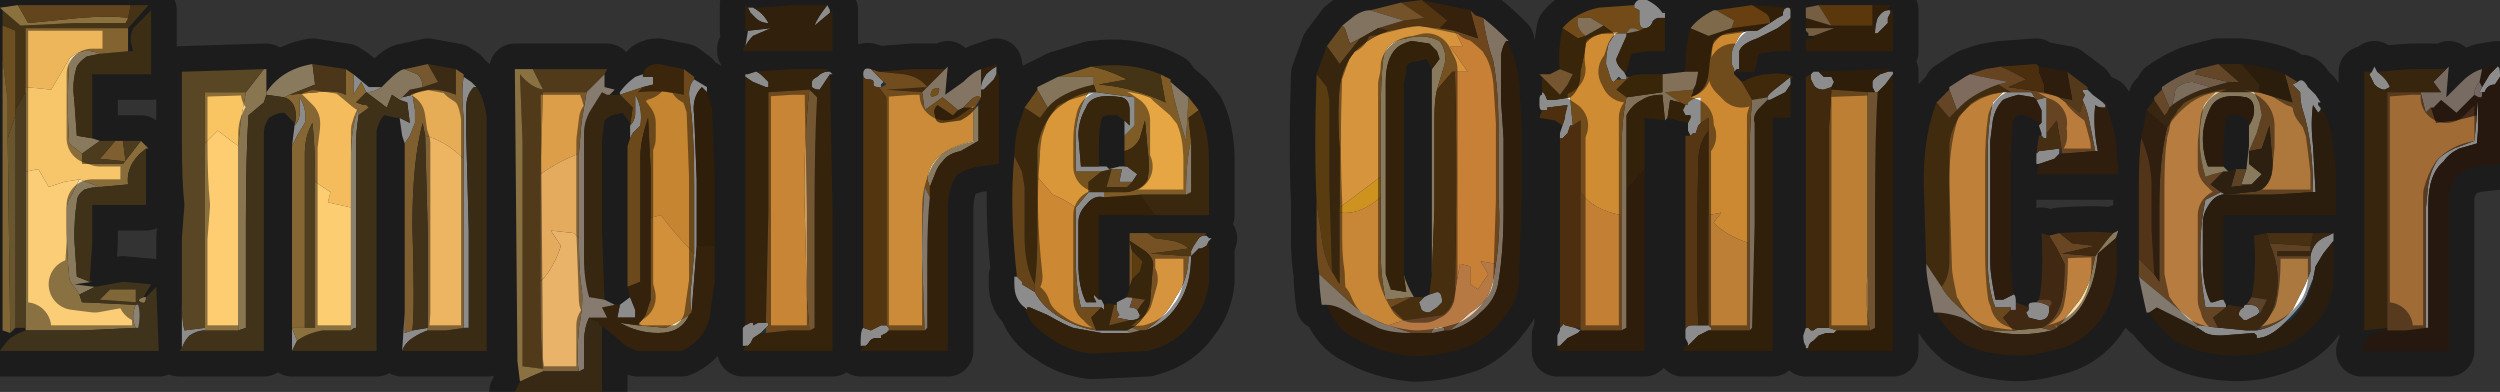 <?xml version="1.0" encoding="UTF-8" standalone="no"?>
<svg xmlns:xlink="http://www.w3.org/1999/xlink" height="7.65px" width="48.8px" xmlns="http://www.w3.org/2000/svg">
  <rect width="100%" height="100%" fill="#333333" stroke="none"/>
  <g transform="matrix(1.0, 0.0, 0.0, 1.0, 0.0, 0.0)">
    <path d="M48.45 1.7 L48.6 1.45 48.75 1.3 Q48.8 1.3 48.8 1.45 L48.8 1.5 48.7 1.65 Q48.55 1.65 48.5 1.8 L48.45 1.8 48.4 1.8 48.45 1.7 M46.4 1.4 Q46.6 1.55 46.65 1.7 L46.55 1.75 Q46.45 1.75 46.35 1.65 L46.25 1.45 46.3 1.4 46.35 1.3 46.4 1.4 M47.35 6.4 L47.35 4.1 47.4 3.6 Q47.45 3.3 47.6 3.1 47.7 3.0 47.9 2.9 L48.3 2.75 48.35 2.25 48.35 1.95 Q48.4 2.3 48.35 2.8 L48.0 2.9 Q47.8 3.0 47.7 3.15 47.4 3.4 47.4 4.0 L47.4 6.4 47.35 6.4 M44.85 1.6 Q44.95 1.5 45.05 1.7 L45.2 1.85 45.3 2.0 45.25 2.0 45.25 2.05 45.3 2.1 45.3 2.15 45.25 2.2 45.15 2.05 Q45.1 2.4 45.15 2.85 L45.2 3.75 45.15 3.75 Q45.15 2.75 44.95 2.15 44.9 2.0 44.9 1.8 L44.75 1.65 44.85 1.6 M43.4 5.85 L43.45 5.95 43.45 6.0 43.4 6.0 43.2 6.0 43.05 6.0 Q42.85 4.85 43.05 3.9 L43.35 3.75 43.45 3.8 43.55 3.8 Q43.3 3.75 43.15 3.95 43.0 4.15 43.0 4.35 L43.0 5.15 Q43.0 5.6 43.15 5.9 L43.2 5.9 43.35 5.85 43.4 5.85 M43.8 6.0 Q43.8 5.95 43.85 5.95 L43.9 5.95 Q44.1 5.95 44.1 6.1 L44.05 6.15 43.95 6.2 Q43.85 6.25 43.85 6.25 L43.8 6.25 43.75 6.2 43.7 6.15 Q43.7 6.05 43.8 6.0 M45.45 4.6 L45.55 4.55 45.55 4.6 Q45.55 4.65 45.55 4.65 L45.55 4.7 45.35 4.95 45.2 5.2 45.15 5.45 45.05 5.7 Q45.0 5.9 44.7 6.2 L44.6 6.3 Q44.3 6.6 44.05 6.6 L44.05 6.55 44.0 6.5 43.35 6.55 Q43.15 6.55 43.05 6.5 L42.9 6.4 42.85 6.4 42.9 6.35 42.95 6.35 43.3 6.4 43.35 6.4 43.85 6.45 Q44.3 6.45 44.6 6.2 L44.75 6.05 45.0 5.55 45.1 5.3 45.1 5.0 Q45.15 4.7 45.45 4.6 M40.75 1.75 L40.85 1.85 41.05 2.0 41.1 2.05 41.1 2.1 41.05 2.1 Q40.95 2.1 40.9 2.05 40.85 2.45 40.95 2.95 L40.9 2.95 40.8 2.45 Q40.75 2.15 40.65 1.95 L40.7 1.85 Q40.65 1.8 40.65 1.75 L40.75 1.75 M39.8 3.2 L39.75 3.2 39.75 3.0 39.8 2.95 40.2 2.9 40.2 2.95 40.2 3.0 40.1 3.1 39.8 3.2 M39.85 2.65 L39.85 2.6 39.8 2.45 39.85 2.4 39.85 2.25 39.85 2.15 39.75 1.95 39.7 1.9 39.4 1.85 Q39.2 1.9 39.1 1.95 38.95 2.1 38.9 2.35 L38.85 2.75 38.85 5.15 Q38.85 5.35 38.95 5.85 L39.1 5.85 39.3 5.75 Q39.35 5.75 39.35 5.9 L39.35 6.05 39.3 6.05 39.25 6.05 39.25 6.0 38.95 6.0 Q38.8 5.65 38.8 5.05 L38.8 3.05 Q38.8 2.4 38.9 2.0 L39.1 1.8 39.25 1.8 39.65 1.8 39.75 1.95 39.95 1.9 39.95 2.6 39.95 2.7 39.9 2.7 39.85 2.65 M39.6 6.0 L39.6 5.95 Q39.6 5.9 39.75 5.9 L39.8 5.9 Q40.0 5.95 40.0 6.0 L40.0 6.05 Q40.0 6.25 39.8 6.25 L39.6 6.2 39.55 6.1 39.6 6.05 39.6 6.0 M36.85 0.2 L36.9 0.2 36.9 0.25 36.85 0.35 36.85 0.45 36.75 0.55 36.65 0.65 36.6 0.65 Q36.6 0.5 36.65 0.35 36.75 0.2 36.85 0.2 M36.85 1.4 L36.95 1.4 36.95 1.45 36.8 1.65 36.65 1.8 36.6 1.8 36.55 1.7 36.55 1.6 Q36.55 1.55 36.7 1.45 L36.85 1.4 M35.25 6.75 Q35.2 6.7 35.2 6.55 L35.25 6.4 35.2 6.4 35.25 6.4 35.3 6.4 35.35 6.45 35.4 6.45 Q35.45 6.4 35.5 6.4 L35.65 6.4 35.7 6.4 35.85 6.45 35.8 6.5 35.65 6.5 35.5 6.55 35.4 6.65 Q35.3 6.7 35.3 6.8 L35.25 6.8 35.25 6.75 M35.35 1.45 L35.4 1.4 35.5 1.4 35.6 1.5 35.75 1.5 35.8 1.6 35.75 1.7 35.6 1.75 Q35.45 1.75 35.4 1.65 L35.35 1.55 35.35 1.45 M34.95 0.2 L34.95 0.35 34.9 0.4 34.7 0.55 Q34.5 0.65 34.3 0.75 34.0 0.85 33.95 1.0 L33.95 1.1 33.95 1.35 33.9 1.35 33.85 1.4 33.85 1.35 33.8 1.25 33.8 1.1 Q33.8 0.95 33.9 0.8 33.95 0.7 34.0 0.65 34.05 0.6 34.15 0.6 L34.3 0.6 34.55 0.45 34.7 0.35 34.8 0.3 Q34.8 0.15 34.9 0.15 34.95 0.15 34.95 0.2 M34.95 1.55 L34.95 1.65 34.85 1.8 34.55 1.95 34.5 1.95 34.5 1.9 Q34.5 1.85 34.7 1.7 L34.95 1.5 34.95 1.55 M32.95 6.7 L32.9 6.6 32.9 6.45 Q32.9 6.35 33.05 6.35 L33.1 6.35 33.15 6.35 33.2 6.35 33.35 6.35 33.4 6.4 33.4 6.45 33.35 6.45 33.25 6.5 33.15 6.55 Q33.05 6.65 33.0 6.7 L32.95 6.75 32.95 6.7 M33.0 2.65 L32.95 2.55 32.95 2.4 33.0 2.3 33.0 2.25 32.9 2.25 32.85 2.15 32.9 2.05 32.95 2.05 32.95 2.0 Q33.05 1.9 33.2 1.9 L33.2 2.4 33.15 2.45 33.1 2.6 33.05 2.6 33.0 2.65 M30.4 6.75 L30.4 6.55 30.45 6.45 30.45 6.4 30.5 6.35 Q30.5 6.3 30.55 6.35 L30.75 6.4 Q30.85 6.45 30.85 6.45 L30.8 6.5 30.6 6.6 30.45 6.75 30.4 6.75 M30.45 2.65 L30.45 2.6 30.5 2.45 30.55 2.3 30.55 2.25 30.5 2.2 30.55 2.25 30.6 2.05 30.2 2.1 30.2 2.15 30.15 2.15 30.1 2.15 Q30.05 2.15 30.05 2.05 L30.05 1.95 Q30.05 1.85 30.1 1.85 L30.1 1.8 Q30.15 1.8 30.2 1.95 L30.35 1.95 30.65 1.9 30.7 2.45 30.65 2.45 30.6 2.6 30.5 2.7 30.45 2.7 30.45 2.65 M31.9 0.1 Q31.95 -0.05 32.15 0.0 32.35 0.1 32.45 0.25 L32.5 0.25 32.5 0.35 32.4 0.35 32.35 0.35 Q32.25 0.4 32.25 0.45 32.2 0.55 32.1 0.55 32.0 0.55 32.0 0.4 L32.0 0.2 31.9 0.15 31.9 0.1 M31.7 1.4 L31.75 1.5 31.75 1.55 31.7 1.55 31.65 1.55 31.6 1.5 31.55 1.55 31.5 1.6 Q31.45 1.6 31.4 1.4 L31.35 1.25 Q31.35 1.05 31.4 0.85 L31.5 0.7 31.5 0.65 31.75 0.65 31.75 0.7 31.55 1.15 Q31.55 1.25 31.65 1.35 L31.7 1.4 M27.8 5.8 L27.9 5.75 28.05 5.7 Q28.15 5.7 28.15 5.9 L28.05 6.0 27.9 6.1 Q27.8 6.1 27.75 6.05 L27.7 5.9 27.8 5.8 M21.45 5.85 L21.5 5.85 21.55 5.95 21.55 6.05 21.5 6.0 21.1 6.0 Q21.0 5.6 21.0 5.05 L21.0 4.05 21.25 3.75 21.55 3.75 21.55 3.85 Q21.35 3.8 21.2 4.0 21.05 4.15 21.05 4.35 L21.05 5.15 Q21.05 5.6 21.2 5.9 L21.4 5.9 21.35 5.8 21.35 5.75 21.45 5.85 M21.8 5.95 L21.8 5.9 21.9 5.85 22.0 5.8 22.1 5.8 22.1 5.85 22.05 6.0 Q22.15 6.0 22.2 6.05 L22.25 6.15 Q22.25 6.25 22.05 6.25 L21.8 6.2 21.85 6.15 21.8 6.05 21.8 5.95 M23.5 4.6 L23.55 4.6 23.6 4.65 23.65 4.65 23.6 4.7 23.55 4.8 23.45 4.85 23.4 4.85 23.25 5.0 Q23.25 5.5 23.05 5.85 22.8 6.3 22.35 6.45 22.75 6.2 22.95 5.8 23.2 5.45 23.2 5.0 L23.25 5.0 23.25 4.9 23.3 4.8 23.4 4.65 Q23.45 4.6 23.5 4.6 M20.0 6.0 Q19.8 5.85 19.8 5.55 L19.8 5.4 19.85 5.4 19.9 5.45 19.95 5.5 19.95 5.55 20.2 5.7 Q20.35 6.0 20.7 6.2 21.05 6.4 21.4 6.45 L21.7 6.45 22.0 6.45 22.05 6.5 21.5 6.5 20.95 6.4 Q20.8 6.35 20.45 6.15 L20.1 6.0 20.05 6.0 20.05 6.05 20.0 6.0 M21.25 1.8 L21.4 1.8 22.15 1.9 22.15 2.45 21.95 2.65 21.95 2.7 21.95 2.35 22.05 2.45 22.05 2.15 Q22.05 1.95 21.9 1.9 21.3 1.8 21.2 2.1 21.05 2.35 21.05 2.65 L21.1 3.25 21.45 3.25 21.6 3.25 21.65 3.3 21.85 3.25 22.0 3.25 22.2 3.4 22.1 3.55 21.85 3.55 21.9 3.3 21.7 3.3 21.5 3.35 21.0 3.35 21.0 2.55 Q21.05 2.1 21.25 1.8 M19.45 1.45 L19.4 1.55 19.2 1.75 19.15 1.75 19.15 1.7 Q19.15 1.6 19.25 1.45 19.35 1.35 19.45 1.3 L19.45 1.45 M17.35 6.45 L17.3 6.5 Q17.2 6.55 17.2 6.55 L17.2 6.6 17.15 6.6 17.1 6.6 Q17.0 6.6 16.95 6.7 L16.9 6.75 16.85 6.75 16.8 6.75 16.8 6.65 Q16.8 6.45 16.85 6.4 L17.0 6.45 17.1 6.4 17.2 6.35 17.3 6.35 17.35 6.4 17.35 6.45 M17.0 1.35 L17.05 1.4 17.25 1.6 17.2 1.65 17.2 1.7 17.15 1.7 Q17.05 1.7 17.05 1.65 L17.05 1.6 Q17.05 1.55 16.95 1.55 16.85 1.55 16.85 1.45 16.85 1.3 17.0 1.35 M14.55 0.9 L14.6 0.6 15.05 0.55 14.7 0.7 Q14.6 0.8 14.55 0.9 M14.6 0.15 L14.7 0.15 Q14.9 0.25 15.0 0.45 14.85 0.45 14.75 0.35 L14.65 0.25 14.6 0.15 M16.15 0.1 L16.2 0.2 16.2 0.25 15.9 0.5 Q15.95 0.35 16.15 0.1 M16.2 1.4 L16.25 1.45 16.2 1.45 16.0 1.75 Q15.9 1.75 15.85 1.7 L15.85 1.6 Q15.85 1.55 15.95 1.5 16.05 1.4 16.15 1.4 L16.2 1.4 M14.55 6.75 L14.5 6.75 14.5 6.4 14.55 6.35 14.65 6.3 14.7 6.3 14.7 6.35 14.8 6.3 14.95 6.3 15.0 6.3 15.0 6.35 14.95 6.4 14.9 6.45 14.85 6.5 14.7 6.6 14.65 6.7 14.6 6.75 14.55 6.75 M14.55 1.45 L14.6 1.45 14.75 1.4 Q14.8 1.4 14.9 1.5 L15.0 1.6 15.0 1.7 14.95 1.7 14.7 1.6 14.55 1.5 14.55 1.45 M12.55 1.45 L12.55 1.5 12.75 1.5 12.75 1.65 12.55 1.7 12.1 1.85 12.1 1.8 Q12.2 1.65 12.4 1.5 L12.55 1.45 M12.3 2.4 L12.3 2.45 Q12.4 2.35 12.4 2.2 L12.4 1.85 Q12.55 2.1 12.5 2.45 L12.35 2.6 12.3 2.7 12.3 2.4 M13.55 4.95 L13.55 3.6 Q13.55 2.8 13.5 2.25 L13.45 1.85 Q13.45 1.65 13.55 1.55 L13.8 1.7 13.8 1.8 13.7 1.7 Q13.5 1.9 13.55 2.25 L13.6 3.5 13.6 4.8 13.55 5.45 13.5 6.1 Q13.45 5.85 13.5 5.5 L13.55 4.95 M12.05 5.95 L12.1 5.95 12.3 5.8 12.4 6.05 12.4 6.2 12.05 6.2 12.1 5.95 12.05 5.95 M9.05 3.1 L9.05 2.3 Q9.0 1.8 9.05 1.5 L9.2 1.6 9.3 1.7 9.25 1.7 Q9.1 1.85 9.1 2.1 L9.1 2.6 9.15 4.5 9.15 6.4 9.05 6.4 9.05 3.1 M8.05 1.85 L8.1 2.15 8.1 2.4 8.0 2.65 7.9 2.8 7.85 2.65 7.8 2.3 8.0 2.4 7.95 2.0 7.8 1.95 7.85 1.9 8.05 1.85 M7.9 6.1 L7.9 6.5 8.05 6.45 8.35 6.4 8.35 6.45 Q8.2 6.5 8.05 6.6 7.9 6.7 7.85 6.85 L7.9 6.1 M7.45 1.7 Q7.3 1.8 7.15 1.8 L7.05 1.6 6.9 1.85 6.9 1.45 7.2 1.7 7.45 1.7 M5.75 2.45 Q5.85 2.35 5.85 2.2 L5.85 1.9 Q6.0 2.15 5.95 2.4 L5.8 2.65 5.7 2.85 5.75 2.45 5.75 2.4 5.75 2.45 M5.7 5.9 L5.7 6.4 5.8 6.65 5.7 6.85 5.7 5.9 M3.55 6.8 L3.55 5.35 3.55 5.9 Q3.55 6.25 3.6 6.45 L4.0 6.4 4.0 6.45 Q3.85 6.45 3.7 6.55 3.6 6.65 3.55 6.8" fill="#ffffff" fill-rule="evenodd" stroke="none"/>
    <path d="M48.75 1.3 L48.6 1.45 48.45 1.7 48.4 1.6 48.45 1.35 48.75 1.3 M48.45 1.8 L48.5 1.8 Q48.55 1.65 48.7 1.65 L48.8 1.5 48.8 3.2 48.35 3.25 Q48.1 3.3 47.95 3.45 47.85 3.6 47.8 3.8 L47.8 6.85 46.1 6.85 Q46.15 6.65 46.3 6.55 46.4 6.45 46.6 6.45 L46.95 6.45 47.35 6.4 47.4 6.4 47.4 4.0 Q47.4 3.4 47.7 3.15 47.8 3.0 48.0 2.9 L48.35 2.8 Q48.4 2.3 48.35 1.95 L48.35 2.25 47.95 2.35 47.55 2.4 47.45 2.1 47.5 2.1 47.65 1.95 47.95 2.2 48.3 1.85 Q48.45 1.95 48.45 1.85 L48.45 1.8" fill="#472b1b" fill-rule="evenodd" stroke="none"/>
    <path d="M48.45 1.35 L48.4 1.6 Q48.3 1.7 48.3 1.85 L47.95 2.2 47.65 1.95 47.5 2.1 47.45 2.1 47.4 2.15 47.35 2.2 47.25 1.8 47.45 1.8 47.65 1.8 47.5 1.6 47.75 1.35 47.8 1.3 47.75 1.9 48.05 1.6 Q48.25 1.4 48.45 1.35" fill="#d9c3b3" fill-rule="evenodd" stroke="none"/>
    <path d="M47.25 1.8 Q47.05 1.8 46.6 1.8 L46.6 6.4 46.15 6.45 46.15 1.4 46.3 1.4 46.25 1.45 46.35 1.65 Q46.45 1.75 46.55 1.75 L46.65 1.7 Q46.6 1.55 46.4 1.4 L47.05 1.35 47.75 1.35 47.5 1.6 47.65 1.8 47.45 1.8 47.25 1.8" fill="#66431a" fill-rule="evenodd" stroke="none"/>
    <path d="M46.6 6.4 L46.6 1.8 Q47.05 1.8 47.25 1.8 L47.35 2.2 47.4 2.15 47.45 2.1 47.55 2.4 47.95 2.35 48.35 2.25 48.3 2.75 47.9 2.9 Q47.7 3.0 47.6 3.1 47.45 3.3 47.4 3.6 L47.35 4.1 47.35 6.4 46.95 6.45 46.6 6.45 46.6 6.4" fill="#a16b36" fill-rule="evenodd" stroke="none"/>
    <path d="M48.45 1.7 L48.4 1.8 48.45 1.8 48.45 1.85 Q48.45 1.95 48.3 1.85 48.3 1.7 48.4 1.6 L48.45 1.7" fill="#d3bab5" fill-rule="evenodd" stroke="none"/>
    <path d="M44.6 1.45 L44.85 1.6 44.75 1.65 44.9 1.8 Q44.9 2.0 44.95 2.15 45.15 2.75 45.15 3.75 L44.35 3.8 43.55 3.8 43.45 3.8 43.9 3.75 Q44.15 3.75 44.25 3.6 44.4 3.4 44.35 3.05 L44.3 2.45 44.15 2.9 43.9 2.95 44.05 2.6 44.15 2.25 44.1 2.0 44.0 1.8 44.1 1.8 44.75 2.0 44.6 1.45" fill="#ae783c" fill-rule="evenodd" stroke="none"/>
    <path d="M45.25 2.05 L45.4 2.25 45.5 2.55 Q45.55 2.9 45.6 3.35 L45.6 4.2 43.4 4.2 43.4 5.85 43.35 5.85 43.2 5.9 43.15 5.9 Q43.0 5.6 43.0 5.15 L43.0 4.35 Q43.0 4.15 43.15 3.95 43.3 3.75 43.55 3.8 L44.35 3.8 45.15 3.75 45.2 3.75 45.15 2.85 Q45.1 2.4 45.15 2.05 L45.25 2.2 45.3 2.15 45.3 2.1 45.25 2.05" fill="#4e3417" fill-rule="evenodd" stroke="none"/>
    <path d="M43.75 1.25 Q44.25 1.3 44.6 1.45 L44.75 2.0 44.1 1.8 44.1 1.65 43.75 1.25" fill="#4f3516" fill-rule="evenodd" stroke="none"/>
    <path d="M45.15 4.55 L45.5 4.55 45.45 4.6 Q45.15 4.7 45.1 5.0 L44.45 5.0 44.45 4.9 45.1 4.9 45.1 4.8 45.15 4.55" fill="#66451d" fill-rule="evenodd" stroke="none"/>
    <path d="M45.1 4.8 L45.1 4.9 44.45 4.9 44.45 5.0 45.1 5.0 45.1 5.3 45.0 5.55 44.75 6.05 44.6 6.2 Q44.35 6.4 44.05 6.45 44.4 6.2 44.45 5.65 44.5 5.2 44.3 4.75 L45.1 4.8" fill="#ab783f" fill-rule="evenodd" stroke="none"/>
    <path d="M45.55 4.65 L45.55 5.5 Q45.5 5.95 45.25 6.25 44.9 6.7 44.3 6.85 43.8 7.0 43.2 6.9 42.8 6.85 42.45 6.65 42.15 6.4 41.95 6.1 L42.1 6.0 42.9 6.4 43.05 6.5 Q43.15 6.55 43.35 6.55 L44.0 6.5 44.05 6.55 44.05 6.6 Q44.3 6.6 44.6 6.3 L44.7 6.25 Q45.1 5.9 45.2 5.2 L45.35 4.95 45.55 4.7 45.55 4.65" fill="#4f3518" fill-rule="evenodd" stroke="none"/>
    <path d="M44.25 4.55 L45.15 4.55 45.1 4.8 44.3 4.75 44.25 4.55" fill="#845922" fill-rule="evenodd" stroke="none"/>
    <path d="M41.9 2.15 L42.05 1.95 42.25 2.25 42.3 2.2 42.35 2.1 42.4 2.05 Q42.75 1.8 43.15 1.7 L43.5 1.6 43.7 1.6 43.3 1.25 43.75 1.25 44.1 1.65 44.1 1.8 44.0 1.8 43.25 1.8 Q42.95 1.85 42.7 2.05 42.45 2.25 42.3 2.5 L41.9 2.15" fill="#67461e" fill-rule="evenodd" stroke="none"/>
    <path d="M42.2 1.75 L42.2 1.7 Q42.55 1.45 42.9 1.35 L42.85 1.45 43.5 1.6 43.15 1.7 42.8 1.6 Q42.65 1.6 42.5 1.7 42.45 1.75 42.45 1.85 L42.4 2.05 42.35 2.1 42.2 1.75" fill="#cea884" fill-rule="evenodd" stroke="none"/>
    <path d="M42.9 1.35 L43.3 1.25 43.7 1.6 43.5 1.6 42.85 1.45 42.9 1.35" fill="#b57e49" fill-rule="evenodd" stroke="none"/>
    <path d="M41.75 5.4 L41.75 5.05 42.05 5.35 42.15 5.5 42.15 4.0 Q42.15 3.1 42.3 2.5 42.45 2.25 42.7 2.05 42.95 1.85 43.25 1.8 L43.1 1.95 Q43.0 2.05 43.0 2.15 42.85 2.8 43.05 3.45 L43.2 3.4 43.4 3.35 43.15 3.6 43.35 3.75 43.05 3.9 Q42.85 4.85 43.05 6.0 L43.2 6.0 43.4 6.0 43.45 6.0 43.2 6.2 43.3 6.4 42.95 6.35 42.9 6.35 41.75 5.4" fill="#b77c3f" fill-rule="evenodd" stroke="none"/>
    <path d="M44.0 1.8 L44.1 2.0 44.15 2.25 44.05 2.6 43.9 2.95 43.9 3.2 44.15 3.4 43.95 3.6 43.75 3.6 43.85 3.3 43.9 2.85 43.9 2.45 Q44.0 2.3 44.0 2.15 44.0 1.95 43.85 1.9 43.3 1.8 43.15 2.1 43.0 2.4 43.0 2.7 43.0 3.0 43.1 3.25 L43.4 3.25 43.5 3.35 43.4 3.35 43.2 3.4 43.05 3.45 Q42.85 2.8 43.0 2.15 43.0 2.05 43.1 1.95 L43.25 1.8 44.0 1.8 M41.25 4.55 L41.35 4.5 41.3 4.65 40.95 4.95 Q40.9 5.45 40.75 5.75 40.55 6.2 40.2 6.35 L40.6 5.85 Q40.7 5.7 40.8 5.45 L40.9 5.0 Q41.1 4.7 41.25 4.55 M38.8 6.45 L39.3 6.45 39.85 6.4 40.05 6.45 Q39.45 6.6 38.8 6.45 M26.95 3.45 L26.95 2.3 Q26.95 1.6 27.0 1.15 27.05 0.8 27.45 0.75 27.8 0.65 28.1 0.8 28.25 1.0 28.2 1.25 L28.05 1.75 Q28.0 1.95 28.0 2.3 L28.0 4.1 27.95 5.35 27.95 1.35 28.1 1.15 28.05 1.0 27.9 0.85 27.55 0.8 Q27.35 0.85 27.25 0.95 27.05 1.15 27.05 1.6 L27.05 5.35 Q27.1 5.5 27.15 5.65 L27.45 5.7 27.4 5.35 Q27.45 5.55 27.6 5.8 L27.55 5.8 27.05 5.85 Q26.95 5.4 26.95 4.85 L26.95 3.85 26.95 3.45 M19.1 2.05 L19.1 2.75 18.75 2.95 Q18.5 3.0 18.4 3.15 18.3 3.25 18.25 3.4 L18.15 3.65 18.1 3.5 Q18.15 2.95 19.0 2.75 L19.0 2.15 19.1 2.05 M12.45 6.35 L13.0 6.4 Q13.2 6.3 13.45 6.15 13.3 6.5 12.85 6.5 12.45 6.5 12.1 6.3 L12.45 6.35 M5.65 1.85 L5.55 1.9 5.2 1.85 5.2 1.8 Q5.5 1.35 6.1 1.25 L6.15 1.65 5.65 1.85 M1.8 2.7 L1.95 2.75 1.6 3.0 1.35 2.8 Q1.3 2.1 1.35 1.15 1.6 0.9 1.95 1.05 L1.7 1.1 Q1.55 1.2 1.5 1.3 1.4 1.6 1.45 1.95 L1.5 2.65 1.8 2.7 M1.75 5.5 L1.8 5.5 1.45 5.55 1.85 5.6 1.55 5.75 1.45 5.6 Q1.35 5.5 1.35 5.4 1.3 4.95 1.3 4.1 1.3 3.95 1.4 3.8 L1.55 3.5 1.95 3.65 Q1.8 3.65 1.65 3.7 1.5 3.8 1.5 3.95 1.45 4.25 1.45 4.65 L1.5 5.4 1.75 5.5" fill="#f9dfaa" fill-rule="evenodd" stroke="none"/>
    <path d="M42.4 2.05 L42.45 1.85 Q42.45 1.75 42.5 1.7 42.65 1.6 42.8 1.6 L43.15 1.7 Q42.75 1.8 42.4 2.05" fill="#e0c4a8" fill-rule="evenodd" stroke="none"/>
    <path d="M43.9 2.45 Q43.9 2.3 43.7 2.25 43.5 2.2 43.45 2.35 L43.4 2.8 43.4 3.25 43.1 3.25 Q43.0 3.0 43.0 2.7 43.0 2.4 43.15 2.1 43.3 1.8 43.85 1.9 44.0 1.95 44.0 2.15 44.0 2.3 43.9 2.45" fill="#4e3215" fill-rule="evenodd" stroke="none"/>
    <path d="M40.35 1.4 L40.75 1.7 40.75 1.75 40.65 1.75 Q40.65 1.8 40.7 1.85 L40.65 1.95 40.65 2.05 40.6 2.2 40.2 1.9 40.45 1.95 40.35 1.4" fill="#996831" fill-rule="evenodd" stroke="none"/>
    <path d="M38.45 1.45 L38.75 1.35 39.05 1.3 Q39.2 1.35 39.55 1.55 L39.2 1.7 39.9 1.8 40.2 1.9 40.6 2.2 40.65 2.05 40.65 1.95 Q40.75 2.15 40.8 2.45 L40.9 2.95 40.25 3.0 40.25 2.95 40.15 2.35 39.95 2.6 39.95 1.9 39.75 1.95 39.65 1.8 39.25 1.8 39.0 1.65 39.2 1.6 38.45 1.45" fill="#ba7c3d" fill-rule="evenodd" stroke="none"/>
    <path d="M41.05 2.0 L41.1 2.0 Q41.2 2.3 41.3 2.7 L41.35 3.4 40.55 3.4 39.75 3.4 39.8 3.2 40.1 3.1 40.2 3.0 40.25 3.0 40.9 2.95 40.95 2.95 Q40.85 2.45 40.9 2.05 40.95 2.1 41.05 2.1 L41.1 2.1 41.1 2.05 41.05 2.0" fill="#55361a" fill-rule="evenodd" stroke="none"/>
    <path d="M41.8 2.7 Q41.8 2.6 41.85 2.45 L41.9 2.15 42.3 2.5 Q42.15 3.1 42.15 4.0 L42.15 5.5 42.05 5.35 42.0 4.5 42.0 3.65 Q42.0 3.15 41.8 2.7" fill="#573619" fill-rule="evenodd" stroke="none"/>
    <path d="M42.05 1.95 L42.05 1.9 42.2 1.75 42.35 2.1 42.3 2.2 42.25 2.25 42.05 1.95" fill="#ba844a" fill-rule="evenodd" stroke="none"/>
    <path d="M41.75 5.05 L41.75 4.55 41.75 3.6 Q41.75 3.05 41.8 2.65 L41.8 2.7 Q42.0 3.15 42.0 3.65 L42.0 4.5 42.05 5.35 41.75 5.05" fill="#965e2b" fill-rule="evenodd" stroke="none"/>
    <path d="M43.65 3.3 L43.85 3.3 43.75 3.6 43.95 3.6 43.55 3.65 43.65 3.3" fill="#a67844" fill-rule="evenodd" stroke="none"/>
    <path d="M43.9 2.95 L44.15 2.9 44.3 2.45 44.35 3.05 Q44.4 3.4 44.25 3.6 44.15 3.75 43.9 3.75 L43.45 3.8 43.35 3.75 43.15 3.6 43.4 3.35 43.5 3.35 43.65 3.3 43.55 3.65 43.95 3.6 44.15 3.4 43.9 3.2 43.9 2.95" fill="#543a1e" fill-rule="evenodd" stroke="none"/>
    <path d="M43.45 6.0 L43.5 5.95 43.8 6.0 Q43.7 6.05 43.7 6.15 L43.75 6.2 43.8 6.25 43.85 6.25 Q43.85 6.25 43.95 6.2 L44.05 6.15 44.1 6.15 44.25 5.85 43.95 5.8 Q44.05 5.35 44.0 4.6 L44.25 4.55 44.3 4.75 Q44.5 5.2 44.45 5.65 44.4 6.2 44.05 6.45 L43.85 6.45 43.35 6.4 43.3 6.4 43.2 6.2 43.45 6.0" fill="#6e491f" fill-rule="evenodd" stroke="none"/>
    <path d="M43.85 5.95 L43.95 5.8 44.25 5.85 44.1 6.15 44.1 6.1 Q44.1 5.95 43.9 5.95 L43.85 5.95" fill="#a77a4e" fill-rule="evenodd" stroke="none"/>
    <path d="M44.05 6.45 Q44.35 6.4 44.6 6.2 44.3 6.45 43.85 6.45 L44.05 6.45 M45.2 5.2 Q45.1 5.9 44.7 6.25 L44.6 6.3 44.7 6.2 Q45.0 5.9 45.05 5.7 L45.15 5.45 45.2 5.2 M44.1 6.1 L44.1 6.15 44.05 6.15 44.1 6.1 M40.25 2.95 L40.25 3.0 40.2 3.0 40.2 2.95 40.25 2.95 M33.95 1.0 L33.95 1.1 33.95 1.0 M33.35 6.45 L33.25 6.5 33.35 6.45 M34.3 0.6 L34.15 0.6 Q34.05 0.6 34.0 0.65 L34.05 0.6 34.3 0.6 M33.05 1.8 L33.05 1.75 33.1 1.65 33.05 1.8 M32.8 2.0 L32.9 2.05 32.95 2.05 32.9 2.05 32.8 2.0 M33.1 2.6 L33.05 2.6 33.1 2.6 M35.4 6.45 L35.35 6.45 35.4 6.45 M32.25 0.45 Q32.25 0.4 32.35 0.35 L32.3 0.4 32.25 0.45 M31.5 0.65 L31.5 0.7 31.5 0.65 31.4 0.65 31.5 0.65 M31.55 1.55 L31.6 1.5 31.65 1.55 31.55 1.55 M30.75 6.4 L30.85 6.4 30.85 6.45 Q30.85 6.45 30.75 6.4 M19.15 1.9 L19.1 2.05 19.0 2.15 19.15 1.9 M17.25 1.6 L17.3 1.65 17.2 1.7 17.2 1.65 17.25 1.6 M15.0 1.7 L14.95 1.7 15.0 1.7 M14.95 6.5 L14.85 6.5 14.9 6.45 14.95 6.4 14.95 6.5" fill="#295a85" fill-rule="evenodd" stroke="none"/>
    <path d="M41.95 6.1 L41.9 6.1 Q41.8 5.65 41.75 5.4 L42.9 6.35 42.85 6.4 42.9 6.4 42.1 6.0 41.95 6.1" fill="#ebdac9" fill-rule="evenodd" stroke="none"/>
    <path d="M41.3 4.65 Q41.35 5.15 41.3 5.5 41.2 6.0 40.95 6.3 40.6 6.75 40.0 6.85 39.5 7.0 38.95 6.9 38.55 6.85 38.25 6.65 37.95 6.4 37.8 6.1 38.0 6.1 38.3 6.2 L38.75 6.45 38.8 6.45 Q39.45 6.6 40.05 6.45 L40.15 6.4 40.2 6.35 Q40.55 6.2 40.75 5.75 40.9 5.45 40.95 4.95 L41.3 4.65" fill="#573919" fill-rule="evenodd" stroke="none"/>
    <path d="M40.0 4.6 L40.2 4.55 40.45 4.75 40.9 4.8 40.25 4.95 40.9 5.0 40.8 5.45 Q40.7 5.7 40.6 5.85 L40.2 6.35 40.15 6.4 40.05 6.45 39.85 6.4 Q40.15 6.25 40.25 5.85 40.3 5.6 40.3 5.15 L40.15 4.85 40.0 4.6 M40.15 6.4 L40.15 6.35 40.1 6.35 40.15 6.4" fill="#bd803f" fill-rule="evenodd" stroke="none"/>
    <path d="M40.2 4.55 Q40.9 4.5 41.25 4.55 41.1 4.7 40.9 5.0 L40.25 4.95 40.9 4.8 40.45 4.75 40.2 4.55" fill="#74491f" fill-rule="evenodd" stroke="none"/>
    <path d="M37.6 5.15 L37.55 3.55 Q37.55 2.65 37.8 2.0 L38.05 2.3 38.2 2.15 Q38.45 1.85 39.0 1.65 L39.25 1.8 39.1 1.8 Q38.7 1.85 38.4 2.1 38.1 2.4 38.05 2.8 38.05 3.15 38.05 3.65 L38.05 5.1 Q38.05 5.4 37.9 5.6 L37.6 5.15" fill="#774e1a" fill-rule="evenodd" stroke="none"/>
    <path d="M38.05 1.75 L38.05 1.7 Q38.35 1.5 38.45 1.45 L39.2 1.6 39.0 1.65 Q38.45 1.85 38.2 2.15 L38.05 1.75" fill="#e6c3a9" fill-rule="evenodd" stroke="none"/>
    <path d="M39.1 1.8 L38.9 2.0 Q38.8 2.4 38.8 3.05 L38.8 5.05 Q38.8 5.65 38.95 6.0 L39.25 6.0 39.25 6.05 39.1 6.2 39.3 6.45 38.8 6.45 38.75 6.45 38.3 6.05 Q38.0 5.8 37.9 5.6 38.05 5.4 38.05 5.1 L38.05 3.65 Q38.05 3.15 38.05 2.8 38.1 2.4 38.4 2.1 38.7 1.85 39.1 1.8" fill="#bf8139" fill-rule="evenodd" stroke="none"/>
    <path d="M39.85 2.4 L39.8 2.4 Q39.65 2.3 39.55 2.25 39.35 2.2 39.3 2.35 39.25 2.7 39.25 3.2 L39.25 4.95 Q39.25 5.4 39.3 5.75 L39.1 5.85 38.95 5.85 Q38.85 5.35 38.85 5.15 L38.85 2.75 38.9 2.35 Q38.95 2.1 39.1 1.95 39.2 1.9 39.4 1.85 L39.7 1.9 39.75 1.95 39.85 2.15 39.85 2.25 39.85 2.4" fill="#543517" fill-rule="evenodd" stroke="none"/>
    <path d="M39.05 1.3 L39.75 1.25 39.8 1.3 39.8 1.4 39.9 1.65 39.9 1.8 39.2 1.7 39.55 1.55 Q39.2 1.35 39.05 1.3" fill="#885418" fill-rule="evenodd" stroke="none"/>
    <path d="M39.8 1.3 L40.35 1.4 40.45 1.95 40.2 1.9 39.9 1.8 39.9 1.65 39.8 1.4 39.8 1.3" fill="#533517" fill-rule="evenodd" stroke="none"/>
    <path d="M36.55 0.1 L36.9 0.1 36.85 0.2 Q36.75 0.2 36.65 0.35 36.6 0.5 36.6 0.65 L36.65 0.65 36.75 0.55 36.85 0.45 36.85 0.35 36.9 0.25 36.9 0.2 36.95 0.2 36.95 1.0 35.25 1.0 35.25 0.75 35.4 0.75 35.4 0.7 35.8 0.55 35.25 0.55 35.25 0.35 35.75 0.5 36.55 0.5 36.55 0.1" fill="#5a3913" fill-rule="evenodd" stroke="none"/>
    <path d="M35.5 0.1 L36.55 0.1 36.55 0.5 35.75 0.5 35.5 0.1" fill="#a56516" fill-rule="evenodd" stroke="none"/>
    <path d="M35.5 1.4 L36.9 1.35 36.85 1.4 36.7 1.45 Q36.55 1.55 36.55 1.6 L36.55 1.7 36.6 1.8 36.45 1.8 35.75 1.75 35.75 1.7 35.8 1.6 35.75 1.5 35.6 1.5 35.5 1.4 M36.95 1.45 L36.95 6.85 35.25 6.85 35.25 6.75 35.25 6.8 35.3 6.8 Q35.3 6.7 35.4 6.65 L35.5 6.55 35.65 6.5 35.8 6.5 35.85 6.45 36.1 6.45 36.5 6.45 36.6 6.4 36.6 4.1 Q36.6 2.65 36.65 1.8 L36.8 1.65 36.95 1.45" fill="#543611" fill-rule="evenodd" stroke="none"/>
    <path d="M36.45 1.8 L36.6 1.8 36.65 1.8 Q36.6 2.65 36.6 4.1 L36.6 6.4 36.5 6.45 Q36.4 5.95 36.45 5.4 L36.45 1.8" fill="#cb9858" fill-rule="evenodd" stroke="none"/>
    <path d="M37.8 2.0 L38.05 1.75 38.2 2.15 38.05 2.3 37.8 2.0" fill="#b77e46" fill-rule="evenodd" stroke="none"/>
    <path d="M39.75 3.0 L39.8 2.65 39.85 2.65 39.9 2.7 39.95 2.7 39.95 2.6 40.15 2.35 40.25 2.95 40.2 2.95 40.2 2.9 39.8 2.95 39.75 3.0" fill="#7f5322" fill-rule="evenodd" stroke="none"/>
    <path d="M39.35 5.9 L39.6 6.0 39.6 6.05 39.55 6.1 39.6 6.2 39.8 6.25 Q40.0 6.25 40.0 6.05 L40.0 6.0 Q40.1 5.9 40.0 5.85 L39.8 5.85 Q39.9 5.4 39.85 4.55 L40.0 4.6 40.15 4.85 40.3 5.15 Q40.3 5.6 40.25 5.85 40.15 6.25 39.85 6.4 L39.3 6.45 39.1 6.2 39.25 6.05 39.3 6.05 39.35 6.05 39.35 5.9" fill="#754922" fill-rule="evenodd" stroke="none"/>
    <path d="M35.75 1.75 L36.45 1.8 36.45 5.4 Q36.4 5.95 36.5 6.45 L36.1 6.45 35.85 6.45 35.7 6.4 35.7 2.5 35.75 1.75" fill="#bc7f33" fill-rule="evenodd" stroke="none"/>
    <path d="M35.4 0.7 L35.3 0.7 35.3 0.65 35.25 0.6 35.25 0.15 35.5 0.1 35.75 0.5 35.25 0.35 35.25 0.55 35.8 0.55 35.4 0.7" fill="#d6ac79" fill-rule="evenodd" stroke="none"/>
    <path d="M34.95 0.35 L34.95 1.0 34.65 1.0 34.35 1.05 Q34.3 1.1 34.3 1.2 L34.25 1.4 33.9 1.4 33.9 1.35 33.95 1.35 33.95 1.1 33.95 1.0 Q34.0 0.85 34.3 0.75 34.5 0.65 34.7 0.55 L34.9 0.4 34.95 0.35 M32.9 1.4 Q32.9 0.85 33.0 0.55 L33.35 0.7 33.8 0.55 34.55 0.45 34.3 0.6 34.05 0.6 33.7 0.65 Q33.55 0.7 33.45 0.85 33.4 0.9 33.35 1.45 33.3 1.8 33.0 1.9 L33.05 1.8 33.1 1.65 33.15 1.4 32.9 1.4 M34.2 0.1 L34.9 0.15 35.0 0.15 34.95 0.2 Q34.95 0.15 34.9 0.15 34.8 0.15 34.8 0.3 L34.7 0.35 34.55 0.45 Q34.55 0.3 34.45 0.25 L34.2 0.1 M18.8 2.1 L19.05 2.1 Q18.95 2.25 18.75 2.35 L18.4 2.4 Q18.25 2.4 18.25 2.25 18.2 2.15 18.3 2.05 L18.6 2.25 18.7 2.15 18.8 2.1" fill="#5b3911" fill-rule="evenodd" stroke="none"/>
    <path d="M33.5 0.2 L33.85 0.15 34.2 0.1 34.45 0.25 Q34.55 0.3 34.55 0.45 L33.8 0.55 33.85 0.4 33.5 0.2" fill="#bc721d" fill-rule="evenodd" stroke="none"/>
    <path d="M34.0 1.6 Q34.3 1.45 34.5 1.45 34.8 1.4 35.0 1.5 L34.95 1.55 34.95 1.5 34.7 1.7 Q34.5 1.85 34.5 1.9 L34.2 1.95 34.0 1.6" fill="#744812" fill-rule="evenodd" stroke="none"/>
    <path d="M35.25 6.4 L35.25 1.5 35.35 1.45 35.35 1.55 35.4 1.65 Q35.45 1.75 35.6 1.75 L35.75 1.7 35.75 1.75 35.7 2.5 35.7 6.4 35.65 6.4 35.5 6.4 Q35.45 6.4 35.4 6.45 L35.35 6.45 35.3 6.4 35.25 6.4 M18.0 1.8 L17.3 1.75 18.1 1.7 Q17.95 1.5 17.65 1.45 L17.15 1.4 17.8 1.35 18.45 1.35 18.0 1.8" fill="#754a16" fill-rule="evenodd" stroke="none"/>
    <path d="M34.95 1.65 L34.95 2.3 34.6 2.3 34.6 6.85 32.85 6.85 Q32.9 6.75 32.95 6.7 L32.95 6.75 33.0 6.7 Q33.05 6.65 33.15 6.55 L33.25 6.5 33.35 6.45 33.75 6.45 34.15 6.45 34.2 6.4 34.25 4.4 34.25 2.4 Q34.2 2.25 34.35 2.1 L34.5 1.95 34.55 1.95 34.85 1.8 34.95 1.65" fill="#583811" fill-rule="evenodd" stroke="none"/>
    <path d="M34.5 1.95 L34.35 2.1 Q34.2 2.25 34.25 2.4 L34.25 4.4 34.2 6.4 34.15 6.45 34.15 4.75 34.15 3.35 Q34.15 2.5 34.2 1.95 L34.5 1.9 34.5 1.95" fill="#e6caa8" fill-rule="evenodd" stroke="none"/>
    <path d="M33.0 0.55 Q33.15 0.35 33.45 0.2 L33.5 0.2 33.85 0.4 33.8 0.55 33.35 0.7 33.0 0.55" fill="#e5c189" fill-rule="evenodd" stroke="none"/>
    <path d="M33.85 1.35 L33.85 1.45 34.0 1.6 34.2 1.95 Q34.15 2.5 34.15 3.35 L34.15 4.75 Q33.7 4.6 33.45 4.35 L33.6 4.15 33.35 4.2 33.35 2.55 33.35 2.3 33.2 2.4 33.2 1.9 Q33.05 1.9 32.95 2.0 L32.95 2.05 32.9 2.05 32.8 2.0 32.5 1.8 33.05 1.75 33.05 1.8 33.0 1.9 Q33.3 1.8 33.35 1.45 33.4 0.9 33.45 0.85 33.55 0.7 33.7 0.65 L34.05 0.6 34.0 0.65 Q33.95 0.7 33.9 0.8 33.8 0.95 33.8 1.1 L33.8 1.25 33.85 1.35" fill="#cc8932" fill-rule="evenodd" stroke="none"/>
    <path d="M32.45 0.25 L32.5 0.2 32.5 0.25 32.45 0.25 M32.5 0.35 L32.5 1.0 32.15 1.0 31.85 1.05 31.8 1.2 31.75 1.4 31.7 1.4 31.65 1.35 Q31.55 1.25 31.55 1.15 L31.75 0.7 31.75 0.65 32.0 0.6 32.1 0.55 Q32.2 0.55 32.25 0.45 L32.3 0.4 32.35 0.35 32.4 0.35 32.5 0.35" fill="#603e0f" fill-rule="evenodd" stroke="none"/>
    <path d="M32.55 2.3 L32.5 2.35 32.45 1.85 Q32.2 1.85 32.05 1.95 31.85 2.05 31.75 2.25 31.75 2.55 31.75 2.95 L31.75 3.7 31.75 6.4 31.65 6.45 31.65 4.2 31.65 3.05 Q31.65 2.35 31.75 1.9 L32.45 1.8 32.45 1.45 32.9 1.4 33.15 1.4 33.1 1.65 33.05 1.75 32.5 1.8 32.8 2.0 32.6 1.95 32.55 2.3" fill="#eccea0" fill-rule="evenodd" stroke="none"/>
    <path d="M31.8 1.5 Q31.9 1.45 32.1 1.45 L32.45 1.45 32.45 1.8 31.75 1.9 31.55 1.75 31.75 1.55 31.8 1.5" fill="#68450f" fill-rule="evenodd" stroke="none"/>
    <path d="M32.95 2.4 L32.55 2.3 32.6 1.95 32.8 2.0 32.9 2.05 32.85 2.15 32.9 2.25 33.0 2.25 33.0 2.3 32.95 2.4" fill="#5f3d11" fill-rule="evenodd" stroke="none"/>
    <path d="M33.0 2.25 L33.0 2.3 33.0 2.25" fill="#d28b35" fill-rule="evenodd" stroke="none"/>
    <path d="M32.9 6.45 L32.9 2.65 33.0 2.65 33.05 2.6 33.1 2.6 33.15 2.45 33.2 2.4 33.35 2.3 33.35 2.55 Q33.15 2.8 33.15 3.15 33.1 5.25 33.15 6.35 L33.1 6.35 33.05 6.35 Q32.9 6.35 32.9 6.45" fill="#9f6422" fill-rule="evenodd" stroke="none"/>
    <path d="M32.5 2.35 L32.1 2.3 32.1 3.3 31.75 3.7 31.75 2.95 Q31.75 2.55 31.75 2.25 31.85 2.05 32.05 1.95 32.2 1.85 32.45 1.85 L32.5 2.35 M22.55 4.2 L21.45 4.2 21.45 5.85 21.35 5.75 21.35 5.8 21.4 5.9 21.2 5.9 Q21.05 5.6 21.05 5.15 L21.05 4.35 Q21.05 4.15 21.2 4.0 21.35 3.8 21.55 3.85 L22.25 3.8 22.55 4.2" fill="#5f3d12" fill-rule="evenodd" stroke="none"/>
    <path d="M33.35 2.55 L33.35 4.2 33.35 6.35 33.2 6.35 33.15 6.35 Q33.1 5.25 33.15 3.15 33.15 2.8 33.35 2.55" fill="#6a4415" fill-rule="evenodd" stroke="none"/>
    <path d="M34.15 6.45 L33.75 6.45 33.35 6.45 33.4 6.45 33.4 6.4 33.35 6.35 33.35 4.2 33.6 4.15 33.45 4.35 Q33.7 4.6 34.15 4.75 L34.15 6.45" fill="#bd7f35" fill-rule="evenodd" stroke="none"/>
    <path d="M39.75 5.9 L39.8 5.85 40.0 5.85 Q40.1 5.9 40.0 6.0 40.0 5.95 39.8 5.9 L39.75 5.9" fill="#b47744" fill-rule="evenodd" stroke="none"/>
    <path d="M40.15 6.4 L40.1 6.35 40.15 6.35 40.15 6.4" fill="#eedac6" fill-rule="evenodd" stroke="none"/>
    <path d="M37.8 6.1 L37.75 6.1 37.65 5.6 Q37.6 5.35 37.6 5.15 L37.9 5.6 Q38.0 5.8 38.3 6.05 L38.75 6.45 38.3 6.2 Q38.0 6.1 37.8 6.1" fill="#e9d5bd" fill-rule="evenodd" stroke="none"/>
    <path d="M30.5 0.55 Q30.75 0.25 31.2 0.15 L31.9 0.1 31.9 0.15 32.0 0.2 32.0 0.4 Q32.0 0.55 32.1 0.55 L32.0 0.6 Q31.95 0.55 31.85 0.55 31.8 0.55 31.75 0.65 L31.5 0.65 31.3 0.5 31.05 0.35 30.8 0.35 Q30.75 0.55 30.95 0.7 L30.8 0.75 30.5 0.55" fill="#d1882d" fill-rule="evenodd" stroke="none"/>
    <path d="M31.75 1.5 L31.8 1.5 31.75 1.55 31.75 1.5 M31.5 0.7 L31.4 0.85 Q31.35 1.05 31.35 1.25 L31.4 1.4 Q31.45 1.6 31.5 1.6 L31.55 1.55 31.65 1.55 31.7 1.55 31.75 1.55 31.55 1.75 31.75 1.9 Q31.65 2.35 31.65 3.05 L31.65 4.2 Q31.1 4.1 30.85 3.75 L30.85 2.35 30.7 2.45 30.65 1.9 Q30.85 1.75 30.85 1.4 30.95 0.95 30.95 0.85 31.1 0.65 31.4 0.65 L31.5 0.65 31.5 0.7" fill="#d08c32" fill-rule="evenodd" stroke="none"/>
    <path d="M30.1 1.85 L30.1 1.5 30.45 1.85 30.6 1.65 30.7 1.45 30.45 1.35 Q30.4 1.05 30.5 0.55 L30.8 0.75 30.95 0.7 31.3 0.5 31.5 0.65 31.4 0.65 Q31.1 0.65 30.95 0.85 30.95 0.95 30.85 1.4 30.85 1.75 30.65 1.9 L30.35 1.95 30.2 1.95 Q30.15 1.8 30.1 1.8 L30.1 1.85" fill="#684310" fill-rule="evenodd" stroke="none"/>
    <path d="M31.75 0.65 Q31.8 0.55 31.85 0.55 31.95 0.55 32.0 0.6 L31.75 0.65" fill="#efd7b3" fill-rule="evenodd" stroke="none"/>
    <path d="M30.95 0.7 Q30.75 0.55 30.8 0.35 L31.05 0.35 31.3 0.5 30.95 0.7" fill="#eccea1" fill-rule="evenodd" stroke="none"/>
    <path d="M30.1 1.5 L30.05 1.45 30.25 1.45 30.45 1.35 30.7 1.45 30.6 1.65 30.45 1.85 30.1 1.5" fill="#d79c57" fill-rule="evenodd" stroke="none"/>
    <path d="M30.45 6.45 L30.45 2.65 30.45 2.7 30.5 2.7 30.6 2.6 30.65 2.45 30.7 2.45 30.85 2.35 30.85 3.75 30.85 6.4 30.75 6.4 30.55 6.35 Q30.5 6.3 30.5 6.35 L30.45 6.4 30.45 6.45 M30.5 2.45 L30.35 2.35 30.05 2.3 30.1 2.15 30.15 2.15 30.2 2.15 30.2 2.1 30.6 2.05 30.55 2.25 30.5 2.2 30.55 2.25 30.55 2.3 30.5 2.45" fill="#8c561c" fill-rule="evenodd" stroke="none"/>
    <path d="M28.95 0.35 Q29.2 0.55 29.45 0.8 L29.4 0.8 Q29.3 0.95 29.3 1.15 L29.3 1.95 29.35 2.7 29.35 4.1 Q29.35 4.9 29.25 5.5 29.2 5.85 28.9 6.1 28.65 6.35 28.3 6.45 L28.7 6.1 Q28.95 5.95 29.05 5.75 29.15 5.55 29.2 5.15 29.3 4.5 29.25 3.85 L29.25 2.5 Q29.25 1.75 29.15 1.2 29.0 0.75 28.95 0.35" fill="#edd0b2" fill-rule="evenodd" stroke="none"/>
    <path d="M28.4 0.6 L28.55 0.9 28.3 0.9 28.65 1.4 28.4 1.4 28.35 1.4 28.05 1.75 28.2 1.25 Q28.25 1.0 28.1 0.8 27.8 0.65 27.45 0.75 27.05 0.8 27.0 1.15 26.95 1.6 26.95 2.3 L26.95 3.45 26.15 4.05 26.15 2.9 Q26.1 2.2 26.15 1.7 26.2 1.3 26.45 1.0 26.7 0.75 27.1 0.6 L27.6 0.5 28.1 0.55 28.4 0.6" fill="#d6943c" fill-rule="evenodd" stroke="none"/>
    <path d="M28.7 0.2 L28.8 0.3 28.95 0.35 Q29.0 0.75 29.15 1.2 29.25 1.75 29.25 2.5 L29.25 3.85 Q29.3 4.5 29.2 5.15 L28.9 5.1 29.05 5.35 28.85 5.65 28.7 5.55 28.7 5.2 28.5 5.15 28.4 5.7 Q28.45 3.2 28.4 1.4 L28.65 1.4 28.3 0.9 28.55 0.9 28.4 0.6 28.85 0.75 28.7 0.2" fill="#c78035" fill-rule="evenodd" stroke="none"/>
    <path d="M27.75 0.0 L28.7 0.2 28.85 0.75 28.4 0.6 28.1 0.55 28.25 0.4 27.75 0.0" fill="#603d15" fill-rule="evenodd" stroke="none"/>
    <path d="M28.05 1.75 L28.35 1.4 28.4 1.4 Q28.45 3.2 28.4 5.7 28.35 6.05 28.15 6.15 L27.8 6.2 27.4 6.25 27.15 6.0 27.55 5.8 27.6 5.8 27.8 5.8 27.7 5.9 27.75 6.05 Q27.8 6.1 27.9 6.1 L28.05 6.0 28.15 5.9 Q28.15 5.7 28.05 5.7 L27.9 5.75 27.95 5.35 28.0 4.1 28.0 2.3 Q28.0 1.95 28.05 1.75" fill="#80541b" fill-rule="evenodd" stroke="none"/>
    <path d="M29.4 0.8 Q29.6 1.1 29.65 1.6 L29.7 2.4 29.7 3.9 29.65 5.45 Q29.65 5.85 29.35 6.2 29.1 6.55 28.7 6.75 28.15 6.95 27.6 6.95 26.95 6.9 26.45 6.6 26.1 6.45 25.9 5.95 26.1 5.95 26.4 6.15 L26.9 6.4 Q27.15 6.5 27.55 6.5 L27.95 6.5 28.2 6.45 28.3 6.45 Q28.65 6.35 28.9 6.1 29.2 5.85 29.25 5.5 29.35 4.9 29.35 4.1 L29.35 2.7 29.3 1.95 29.3 1.15 Q29.3 0.95 29.4 0.8" fill="#563514" fill-rule="evenodd" stroke="none"/>
    <path d="M32.1 3.3 L32.1 6.85 30.4 6.85 30.4 6.75 30.45 6.75 30.6 6.6 30.8 6.5 30.85 6.45 31.25 6.45 31.65 6.45 31.75 6.4 31.75 3.7 32.1 3.3" fill="#543414" fill-rule="evenodd" stroke="none"/>
    <path d="M30.85 3.75 Q31.1 4.1 31.65 4.2 L31.65 6.45 31.25 6.45 30.85 6.45 30.85 6.4 30.85 3.75" fill="#c38035" fill-rule="evenodd" stroke="none"/>
    <path d="M27.35 0.05 L27.75 0.0 28.25 0.4 28.1 0.55 27.6 0.5 27.1 0.6 26.9 0.55 27.4 0.4 27.8 0.35 27.35 0.05" fill="#97621f" fill-rule="evenodd" stroke="none"/>
    <path d="M26.75 0.2 L27.35 0.05 27.8 0.35 27.4 0.4 26.75 0.2" fill="#d6984d" fill-rule="evenodd" stroke="none"/>
    <path d="M27.95 1.35 L27.85 1.15 27.65 1.2 Q27.5 1.2 27.45 1.3 27.45 1.45 27.4 1.65 L27.4 5.35 27.45 5.7 27.15 5.65 Q27.1 5.5 27.05 5.35 L27.05 1.6 Q27.05 1.15 27.25 0.95 27.35 0.85 27.55 0.8 L27.9 0.85 28.05 1.0 28.1 1.15 27.95 1.35" fill="#5e3d13" fill-rule="evenodd" stroke="none"/>
    <path d="M26.2 0.5 L26.45 0.3 Q26.6 0.2 26.75 0.2 L27.4 0.4 26.9 0.55 26.55 0.75 26.35 0.85 26.25 0.55 26.2 0.5" fill="#edd0ae" fill-rule="evenodd" stroke="none"/>
    <path d="M25.9 0.9 L26.2 0.5 26.25 0.55 26.35 0.85 26.55 0.75 26.15 1.25 25.9 0.9" fill="#be8840" fill-rule="evenodd" stroke="none"/>
    <path d="M25.7 1.45 L25.9 0.9 26.15 1.25 26.55 0.75 26.9 0.55 27.1 0.6 Q26.7 0.75 26.45 1.0 26.2 1.3 26.15 1.7 26.1 2.2 26.15 2.9 L26.15 4.05 26.15 4.15 26.15 5.55 26.0 5.3 25.95 3.65 25.95 1.95 25.9 1.7 25.7 1.45" fill="#64441a" fill-rule="evenodd" stroke="none"/>
    <path d="M25.7 3.95 Q25.65 2.9 25.7 1.45 L25.9 1.7 25.95 1.95 25.95 3.65 26.0 5.3 Q25.85 5.05 25.8 4.65 L25.7 3.95" fill="#a36f1f" fill-rule="evenodd" stroke="none"/>
    <path d="M26.15 4.05 L26.95 3.45 26.95 3.85 Q26.55 4.2 26.15 4.15 L26.15 4.05" fill="#ce921f" fill-rule="evenodd" stroke="none"/>
    <path d="M25.75 5.35 Q25.7 5.05 25.7 4.65 L25.7 3.95 25.8 4.65 Q25.85 5.05 26.0 5.3 L26.15 5.55 26.15 4.15 Q26.55 4.2 26.95 3.85 L26.95 4.85 Q26.95 5.4 27.05 5.85 L27.55 5.8 27.15 6.0 27.4 6.25 27.1 6.35 Q26.75 6.25 26.4 5.95 L25.75 5.35" fill="#c88736" fill-rule="evenodd" stroke="none"/>
    <path d="M27.95 6.5 Q27.95 6.4 28.05 6.4 28.2 6.35 28.2 6.45 L27.95 6.5" fill="#e4cfb3" fill-rule="evenodd" stroke="none"/>
    <path d="M29.2 5.15 Q29.15 5.55 29.05 5.75 28.95 5.95 28.7 6.1 L28.3 6.45 28.2 6.45 Q28.2 6.35 28.05 6.4 27.95 6.4 27.95 6.5 L27.55 6.5 27.1 6.35 27.4 6.25 27.8 6.2 28.15 6.15 Q28.35 6.05 28.4 5.7 L28.5 5.15 28.7 5.2 28.7 5.55 28.85 5.65 29.05 5.35 28.9 5.1 29.2 5.15" fill="#b67943" fill-rule="evenodd" stroke="none"/>
    <path d="M25.9 5.95 L25.8 5.95 Q25.75 5.6 25.75 5.35 L26.4 5.95 Q26.75 6.25 27.1 6.35 L27.55 6.5 Q27.15 6.5 26.9 6.4 L26.4 6.15 Q26.1 5.95 25.9 5.95" fill="#ebd7be" fill-rule="evenodd" stroke="none"/>
    <path d="M22.85 1.6 Q22.95 2.1 23.15 2.75 L23.2 1.9 23.4 2.15 23.2 2.3 23.25 2.75 Q23.15 3.15 23.15 3.8 L22.7 3.8 22.25 3.8 21.55 3.85 21.55 3.75 22.0 3.75 Q22.3 3.7 22.4 3.5 22.45 3.25 22.4 2.9 L22.35 2.35 22.25 2.7 Q22.15 2.9 21.95 2.95 L21.95 2.7 21.95 2.65 22.15 2.45 22.15 1.9 21.4 1.8 21.35 1.65 21.35 1.5 20.65 1.5 21.3 1.3 Q21.6 1.35 22.0 1.55 L21.45 1.65 Q22.1 1.7 22.75 2.0 L22.65 1.45 22.85 1.55 22.85 1.6" fill="#e7a644" fill-rule="evenodd" stroke="none"/>
    <path d="M22.85 1.6 L23.2 1.9 23.15 2.75 Q22.95 2.1 22.85 1.6" fill="#f8ddb4" fill-rule="evenodd" stroke="none"/>
    <path d="M21.3 1.3 Q22.05 1.2 22.65 1.45 L22.75 2.0 Q22.1 1.7 21.45 1.65 L22.0 1.55 Q21.6 1.35 21.3 1.3 M0.05 0.5 L0.05 0.2 0.4 0.5 1.45 0.45 2.45 0.45 2.5 0.35 2.55 0.1 2.9 0.1 2.5 0.55 Q2.15 0.55 1.5 0.55 L0.5 0.55 Q0.5 1.05 0.5 1.7 L0.5 1.8 0.3 2.15 0.3 0.6 0.05 0.5" fill="#7b5d24" fill-rule="evenodd" stroke="none"/>
    <path d="M23.4 2.15 Q23.6 2.55 23.6 3.15 L23.6 4.2 22.55 4.2 22.25 3.8 22.7 3.8 23.15 3.8 23.25 3.75 23.25 2.75 23.2 2.3 23.4 2.15" fill="#684719" fill-rule="evenodd" stroke="none"/>
    <path d="M19.8 3.05 Q19.8 2.85 19.85 2.55 L20.0 2.1 20.3 2.3 20.45 2.1 Q20.7 1.8 21.35 1.65 L21.4 1.8 21.25 1.8 Q21.0 1.85 20.8 2.0 20.55 2.15 20.45 2.35 20.3 2.55 20.25 2.9 L20.25 3.45 20.25 4.5 Q20.25 5.15 20.2 5.55 20.0 5.2 20.0 4.6 L20.0 3.65 19.95 3.35 19.8 3.05" fill="#6c4815" fill-rule="evenodd" stroke="none"/>
    <path d="M20.25 3.45 L20.25 2.9 Q20.3 2.55 20.45 2.35 20.55 2.15 20.8 2.0 21.0 1.85 21.25 1.8 21.05 2.1 21.0 2.55 L21.0 3.35 21.5 3.35 21.25 3.55 21.25 3.75 21.0 4.05 Q20.8 3.9 20.55 3.8 L20.25 3.45" fill="#d9973a" fill-rule="evenodd" stroke="none"/>
    <path d="M20.25 1.75 L20.25 1.7 20.45 1.6 20.65 1.5 21.35 1.5 21.35 1.65 Q20.7 1.8 20.45 2.1 L20.25 1.75" fill="#f0d3a2" fill-rule="evenodd" stroke="none"/>
    <path d="M20.0 2.1 L20.25 1.75 20.45 2.1 20.3 2.3 20.0 2.1" fill="#c58a39" fill-rule="evenodd" stroke="none"/>
    <path d="M21.95 2.35 L21.8 2.25 21.65 2.25 Q21.5 2.25 21.5 2.35 21.45 2.5 21.45 2.8 L21.45 3.25 21.1 3.25 21.05 2.65 Q21.05 2.35 21.2 2.1 21.3 1.8 21.9 1.9 22.05 1.95 22.05 2.15 L22.05 2.45 21.95 2.35" fill="#644415" fill-rule="evenodd" stroke="none"/>
    <path d="M22.0 3.25 L21.95 3.25 21.95 2.95 Q22.15 2.9 22.25 2.7 L22.35 2.35 22.4 2.9 Q22.45 3.25 22.4 3.5 22.3 3.7 22.0 3.75 L21.55 3.75 21.25 3.75 21.25 3.55 21.5 3.35 21.7 3.3 21.6 3.65 22.0 3.65 22.1 3.55 22.2 3.4 22.0 3.25" fill="#6f4c17" fill-rule="evenodd" stroke="none"/>
    <path d="M22.1 3.55 L22.0 3.65 21.6 3.65 21.7 3.3 21.9 3.3 21.85 3.55 22.1 3.55" fill="#ce9544" fill-rule="evenodd" stroke="none"/>
    <path d="M20.25 3.45 L20.55 3.8 Q20.8 3.9 21.0 4.05 L21.0 5.05 Q21.0 5.6 21.1 6.0 L21.5 6.0 21.3 6.2 21.4 6.45 Q21.05 6.4 20.7 6.2 20.35 6.0 20.2 5.7 L20.2 5.55 Q20.25 5.15 20.25 4.5 L20.25 3.45" fill="#cc8833" fill-rule="evenodd" stroke="none"/>
    <path d="M22.1 5.45 L22.05 5.6 22.05 4.55 22.4 4.55 22.55 4.65 22.9 4.7 Q23.1 4.75 23.2 4.85 L22.85 4.9 22.45 4.95 23.2 5.0 Q23.2 5.45 22.95 5.8 22.75 6.2 22.35 6.45 L22.25 6.45 22.1 6.4 Q22.35 6.25 22.45 5.9 L22.5 5.25 Q22.55 5.05 22.35 4.9 L22.05 4.7 22.1 4.9 22.1 5.45" fill="#d6943f" fill-rule="evenodd" stroke="none"/>
    <path d="M21.55 5.95 Q21.65 5.9 21.75 5.95 L21.65 6.35 22.05 6.25 Q22.25 6.25 22.25 6.15 L22.2 6.05 22.35 5.85 22.0 5.8 22.1 5.45 22.25 5.3 22.3 5.1 22.1 4.9 22.05 4.7 22.35 4.9 Q22.55 5.05 22.5 5.25 L22.45 5.9 Q22.35 6.25 22.1 6.4 L22.0 6.45 21.7 6.45 21.4 6.45 21.3 6.2 21.5 6.0 21.55 6.05 21.55 5.95" fill="#654316" fill-rule="evenodd" stroke="none"/>
    <path d="M23.15 3.8 Q23.15 3.15 23.25 2.75 L23.25 3.75 23.15 3.8" fill="#f7e4c6" fill-rule="evenodd" stroke="none"/>
    <path d="M22.4 4.55 L23.0 4.55 23.55 4.55 23.5 4.6 Q23.45 4.6 23.4 4.65 L23.3 4.8 23.25 4.9 23.25 5.0 23.2 5.0 22.45 4.95 22.85 4.9 23.2 4.85 Q23.1 4.75 22.9 4.7 L22.55 4.65 22.4 4.55" fill="#926423" fill-rule="evenodd" stroke="none"/>
    <path d="M23.6 4.7 L23.6 5.5 Q23.55 5.95 23.3 6.25 23.0 6.7 22.4 6.85 L21.3 6.9 Q20.85 6.85 20.5 6.6 20.1 6.35 20.0 6.0 L20.05 6.05 20.05 6.0 20.1 6.0 20.45 6.15 Q20.8 6.35 20.95 6.4 L21.5 6.5 22.05 6.5 22.25 6.45 22.35 6.45 Q22.8 6.3 23.05 5.85 23.25 5.5 23.25 5.0 L23.4 4.85 23.45 4.85 23.55 4.8 23.6 4.7" fill="#5f3d14" fill-rule="evenodd" stroke="none"/>
    <path d="M19.45 1.3 Q19.35 1.35 19.25 1.45 19.15 1.6 19.15 1.7 L19.15 1.75 19.2 1.75 19.4 1.55 19.45 1.45 19.5 1.45 19.5 3.2 19.1 3.25 Q18.85 3.3 18.7 3.4 18.6 3.5 18.55 3.7 18.5 3.85 18.5 4.1 L18.5 6.85 16.8 6.85 16.85 6.75 16.9 6.75 16.95 6.7 Q17.0 6.6 17.1 6.6 L17.15 6.6 17.2 6.6 17.2 6.55 Q17.2 6.55 17.3 6.5 L17.35 6.45 17.7 6.45 18.05 6.45 18.1 6.4 18.1 5.1 Q18.1 4.3 18.15 3.85 L18.15 3.65 18.25 3.4 Q18.3 3.25 18.4 3.15 18.5 3.0 18.75 2.95 L19.1 2.75 19.1 2.05 19.15 1.9 Q19.15 1.65 19.15 1.35 L19.45 1.25 19.45 1.3" fill="#5c3c14" fill-rule="evenodd" stroke="none"/>
    <path d="M19.15 1.35 Q19.15 1.65 19.15 1.9 19.05 1.85 18.95 1.95 L18.8 2.1 18.7 2.15 18.4 1.9 18.05 2.15 18.0 1.8 18.45 1.35 18.5 1.3 18.45 1.85 18.8 1.6 Q19.0 1.4 19.15 1.35 M18.3 1.85 Q18.4 1.65 18.2 1.75 18.1 1.95 18.3 1.85" fill="#efd4b5" fill-rule="evenodd" stroke="none"/>
    <path d="M18.15 3.65 L18.15 3.85 18.05 3.65 Q18.0 4.2 18.0 5.05 L18.05 6.45 17.7 6.45 17.35 6.45 17.35 6.4 17.3 6.35 17.3 1.9 17.15 1.7 17.2 1.7 17.3 1.65 17.25 1.6 17.05 1.4 17.0 1.35 17.15 1.4 17.65 1.45 Q17.95 1.5 18.1 1.7 L17.3 1.75 18.0 1.8 18.05 2.15 18.4 1.9 18.7 2.15 18.6 2.25 18.3 2.05 Q18.2 2.15 18.25 2.25 18.25 2.4 18.4 2.4 L18.75 2.35 Q18.95 2.25 19.05 2.1 L18.8 2.1 18.95 1.95 Q19.05 1.85 19.15 1.9 L19.0 2.15 19.0 2.75 Q18.15 2.95 18.1 3.5 L18.15 3.65" fill="#cc8b38" fill-rule="evenodd" stroke="none"/>
    <path d="M16.2 0.25 L16.25 0.2 16.25 1.0 14.5 1.0 14.5 0.95 14.55 0.9 Q14.6 0.8 14.7 0.7 L15.05 0.55 14.6 0.6 14.55 0.6 14.55 0.1 14.6 0.15 14.65 0.25 14.75 0.35 Q14.85 0.45 15.0 0.45 14.9 0.25 14.7 0.15 L14.75 0.15 14.9 0.15 15.45 0.1 16.15 0.1 Q15.95 0.35 15.9 0.5 L16.2 0.25" fill="#593d16" fill-rule="evenodd" stroke="none"/>
    <path d="M17.15 1.7 L17.3 1.9 17.3 6.35 17.2 6.35 17.1 6.4 17.0 6.45 16.85 6.4 16.85 1.45 Q16.85 1.55 16.95 1.55 17.05 1.55 17.05 1.6 L17.05 1.65 Q17.05 1.7 17.15 1.7" fill="#97601d" fill-rule="evenodd" stroke="none"/>
    <path d="M16.15 1.4 Q16.05 1.4 15.95 1.5 15.85 1.55 15.85 1.6 L15.85 1.7 Q15.9 1.75 16.0 1.75 L16.2 1.45 16.25 4.1 16.25 6.85 14.5 6.85 14.55 6.75 14.6 6.75 14.65 6.7 14.7 6.6 14.85 6.5 14.95 6.5 15.4 6.45 15.8 6.45 15.9 6.4 15.9 4.15 Q15.9 2.7 15.95 1.9 L15.8 1.75 15.0 1.8 15.0 4.1 14.95 6.3 14.8 6.3 14.7 6.35 14.7 6.3 14.65 6.3 14.55 6.35 14.55 1.45 14.55 1.5 14.7 1.6 14.95 1.7 15.0 1.7 15.0 1.6 14.9 1.5 Q14.8 1.4 14.75 1.4 L14.7 1.4 15.45 1.35 16.15 1.35 16.15 1.4" fill="#634014" fill-rule="evenodd" stroke="none"/>
    <path d="M18.15 3.85 Q18.1 4.3 18.1 5.1 L18.1 6.4 18.05 6.45 18.0 5.05 Q18.0 4.2 18.05 3.65 L18.15 3.85" fill="#f0dbc2" fill-rule="evenodd" stroke="none"/>
    <path d="M19.85 5.4 Q19.7 4.05 19.8 3.05 L19.95 3.35 20.0 3.65 20.0 4.6 Q20.0 5.2 20.2 5.55 L20.2 5.7 19.95 5.55 19.95 5.5 19.9 5.45 19.85 5.4" fill="#b97b30" fill-rule="evenodd" stroke="none"/>
    <path d="M18.3 1.85 Q18.1 1.95 18.2 1.75 18.4 1.65 18.3 1.85" fill="#cf9136" fill-rule="evenodd" stroke="none"/>
    <path d="M22.1 4.9 L22.3 5.1 22.25 5.3 22.1 5.45 22.1 4.9" fill="#a7701b" fill-rule="evenodd" stroke="none"/>
    <path d="M22.2 6.05 Q22.15 6.0 22.05 6.0 L22.1 5.85 22.1 5.8 22.0 5.8 22.35 5.85 22.2 6.05" fill="#c68a47" fill-rule="evenodd" stroke="none"/>
    <path d="M21.75 5.95 L21.8 5.95 21.8 6.05 21.85 6.15 21.8 6.2 22.05 6.25 21.65 6.35 21.75 5.95" fill="#c28434" fill-rule="evenodd" stroke="none"/>
    <path d="M22.1 6.4 L22.25 6.45 22.05 6.5 22.0 6.45 22.1 6.4" fill="#edd2b2" fill-rule="evenodd" stroke="none"/>
    <path d="M15.8 1.75 L15.95 1.9 Q15.9 2.7 15.9 4.15 L15.9 6.4 15.8 6.45 15.75 5.8 15.7 3.75 Q15.7 2.6 15.8 1.75" fill="#d29e5b" fill-rule="evenodd" stroke="none"/>
    <path d="M15.8 6.45 L15.4 6.45 14.95 6.5 14.95 6.4 15.0 6.35 15.0 6.3 14.95 6.3 15.0 4.1 15.0 1.8 15.8 1.75 Q15.7 2.6 15.7 3.75 L15.75 5.8 15.8 6.45" fill="#c88535" fill-rule="evenodd" stroke="none"/>
    <path d="M12.55 1.7 L12.75 1.65 12.75 1.5 12.55 1.5 12.55 1.45 Q12.6 1.25 12.85 1.25 L13.35 1.35 13.35 1.85 Q12.9 1.75 12.45 1.8 L12.55 1.7" fill="#6c4514" fill-rule="evenodd" stroke="none"/>
    <path d="M12.1 1.85 L12.55 1.7 12.45 1.8 Q12.9 1.75 13.35 1.85 L13.35 1.35 13.55 1.5 13.55 1.55 Q13.45 1.65 13.45 1.85 L13.5 2.25 Q13.55 2.8 13.55 3.6 L13.55 4.95 Q13.2 4.6 12.9 4.2 L12.7 4.25 12.7 3.3 12.65 2.3 Q12.5 2.75 12.5 3.05 L12.5 5.5 12.25 5.6 12.25 2.85 12.3 2.7 12.35 2.6 12.5 2.45 Q12.55 2.1 12.4 1.85 L12.4 2.2 Q12.4 2.35 12.3 2.45 L12.35 2.1 12.1 1.85" fill="#c58531" fill-rule="evenodd" stroke="none"/>
    <path d="M12.1 1.85 L12.35 2.1 12.3 2.45 12.3 2.4 12.15 2.2 11.95 2.25 Q11.85 2.3 11.8 2.35 L11.75 2.75 11.75 4.5 11.8 5.85 11.5 5.8 Q11.4 5.45 11.4 5.05 L11.4 2.6 Q11.4 2.4 11.5 2.2 L11.75 1.8 11.85 1.85 11.9 1.85 11.95 1.85 12.0 1.85 12.1 1.85" fill="#64461d" fill-rule="evenodd" stroke="none"/>
    <path d="M13.6 4.8 L13.6 3.5 13.55 2.25 Q13.5 1.9 13.7 1.7 L13.8 1.8 13.9 2.1 13.95 3.45 13.95 4.8 13.6 4.8" fill="#563611" fill-rule="evenodd" stroke="none"/>
    <path d="M12.7 4.25 L12.9 4.2 Q13.2 4.6 13.55 4.95 L13.5 5.5 Q13.45 5.85 13.5 6.1 L13.45 6.15 Q13.2 6.3 13.0 6.4 L12.45 6.35 12.6 6.15 12.7 5.85 12.7 4.25" fill="#d2903a" fill-rule="evenodd" stroke="none"/>
    <path d="M12.25 5.6 L12.5 5.5 12.5 3.05 Q12.5 2.75 12.65 2.3 L12.7 3.3 12.7 4.25 12.7 5.85 12.6 6.15 12.45 6.35 12.1 6.3 Q12.45 6.5 12.85 6.5 13.3 6.5 13.45 6.15 L13.5 6.1 13.55 5.45 13.6 4.8 13.95 4.8 13.95 5.5 13.85 6.2 Q13.75 6.65 13.3 6.85 L12.45 6.85 Q12.25 6.8 12.1 6.65 L11.8 6.4 11.75 6.35 11.7 6.35 11.7 6.3 11.5 6.2 11.85 6.2 11.75 6.0 12.0 5.95 12.05 5.95 12.1 5.95 12.05 6.2 12.4 6.2 12.4 6.05 12.3 5.8 12.25 5.6" fill="#603e15" fill-rule="evenodd" stroke="none"/>
    <path d="M10.4 1.35 L11.1 1.35 11.85 1.35 11.8 1.45 11.45 1.8 10.6 1.8 10.55 3.4 10.55 5.5 Q10.55 6.8 10.6 7.2 L10.2 7.15 10.2 2.75 10.15 1.45 Q10.35 1.7 10.6 1.75 L10.4 1.35" fill="#916a2f" fill-rule="evenodd" stroke="none"/>
    <path d="M10.15 7.45 L10.1 7.05 10.05 1.35 10.4 1.35 10.6 1.75 Q10.35 1.7 10.15 1.45 L10.2 2.75 10.2 7.15 10.6 7.2 10.6 7.25 Q10.35 7.35 10.15 7.45 M0.5 6.45 L0.5 6.4 0.5 3.35 0.75 3.3 0.95 3.65 1.25 3.55 1.55 3.5 1.4 3.8 Q1.3 3.95 1.3 4.1 1.3 4.95 1.35 5.4 1.35 5.5 1.45 5.6 L1.55 5.75 1.6 5.9 2.65 5.95 Q2.55 6.2 2.65 6.4 L1.6 6.45 0.5 6.45" fill="#fbcd76" fill-rule="evenodd" stroke="none"/>
    <path d="M11.8 1.45 L11.8 1.7 12.0 1.75 11.9 1.85 11.85 1.85 11.75 1.8 11.5 2.2 Q11.4 2.4 11.4 2.6 L11.4 5.05 Q11.4 5.45 11.5 5.8 L11.8 5.85 12.0 5.95 11.75 6.0 11.85 6.2 11.5 6.2 Q11.4 6.4 11.4 6.7 L11.4 7.2 11.3 7.25 Q11.25 7.0 11.3 6.4 11.4 5.9 11.35 5.6 11.3 5.3 11.3 4.65 L11.3 3.0 11.35 2.4 11.45 1.8 11.8 1.45" fill="#f4e0c8" fill-rule="evenodd" stroke="none"/>
    <path d="M10.55 3.4 L10.6 1.8 11.45 1.8 11.35 2.4 11.3 3.0 Q10.9 3.15 10.55 3.4" fill="#dd9e4a" fill-rule="evenodd" stroke="none"/>
    <path d="M8.9 1.35 L8.9 1.85 Q8.4 1.65 8.05 1.85 L7.85 1.9 8.0 1.75 8.25 1.7 8.55 1.6 8.35 1.25 8.9 1.35" fill="#6d4e24" fill-rule="evenodd" stroke="none"/>
    <path d="M9.05 1.5 Q9.0 1.8 9.05 2.3 L9.05 3.1 Q8.7 2.75 8.3 2.65 L8.25 2.4 Q8.05 3.15 8.05 4.4 8.1 6.0 8.05 6.45 L7.9 6.5 7.9 6.1 7.9 6.05 7.9 2.8 8.0 2.65 8.1 2.4 8.1 2.15 8.05 1.85 Q8.4 1.65 8.9 1.85 L8.9 1.35 9.05 1.45 9.05 1.5 M2.25 2.75 L2.35 2.75 2.4 2.75 2.45 3.15 1.95 3.1 2.25 2.75" fill="#e7ad56" fill-rule="evenodd" stroke="none"/>
    <path d="M7.9 1.35 L8.15 1.45 Q8.25 1.55 8.25 1.7 L8.0 1.75 7.85 1.9 7.8 1.95 7.65 1.85 7.55 2.1 7.15 1.8 Q7.3 1.8 7.45 1.7 L7.5 1.65 7.55 1.6 Q7.8 1.35 7.9 1.35" fill="#f4d7aa" fill-rule="evenodd" stroke="none"/>
    <path d="M8.25 1.7 Q8.25 1.55 8.15 1.45 L7.9 1.35 8.35 1.25 8.55 1.6 8.25 1.7" fill="#d6a055" fill-rule="evenodd" stroke="none"/>
    <path d="M9.05 6.4 L9.15 6.4 9.15 4.5 9.1 2.6 9.1 2.1 Q9.1 1.85 9.25 1.7 L9.3 1.7 Q9.45 1.9 9.5 2.3 L9.5 6.85 7.85 6.85 Q7.9 6.7 8.05 6.6 8.2 6.5 8.35 6.45 L8.7 6.45 9.05 6.4" fill="#6a4e27" fill-rule="evenodd" stroke="none"/>
    <path d="M8.3 2.65 Q8.7 2.75 9.05 3.1 L9.05 6.4 8.7 6.45 8.35 6.45 8.35 6.4 8.35 4.55 8.3 2.65" fill="#edb562" fill-rule="evenodd" stroke="none"/>
    <path d="M8.05 6.45 Q8.1 6.0 8.05 4.4 8.05 3.15 8.25 2.4 L8.3 2.65 8.35 4.55 8.35 6.4 8.05 6.45" fill="#7a5b30" fill-rule="evenodd" stroke="none"/>
    <path d="M10.6 7.2 Q10.55 6.8 10.55 5.5 10.8 5.25 10.95 4.8 L10.75 4.5 11.2 4.55 11.3 4.65 Q11.3 5.3 11.35 5.6 11.4 5.9 11.3 6.4 11.25 7.0 11.3 7.25 L10.95 7.25 10.6 7.25 10.6 7.2" fill="#e9b36a" fill-rule="evenodd" stroke="none"/>
    <path d="M10.55 5.5 L10.55 3.4 Q10.9 3.15 11.3 3.0 L11.3 4.65 11.2 4.55 10.75 4.5 10.95 4.8 Q10.8 5.25 10.55 5.5" fill="#e4aa5e" fill-rule="evenodd" stroke="none"/>
    <path d="M11.75 6.35 L11.75 7.65 10.9 7.65 10.05 7.65 10.15 7.45 Q10.35 7.35 10.6 7.25 L10.95 7.25 11.3 7.25 11.4 7.2 11.4 6.7 Q11.4 6.4 11.5 6.2 L11.7 6.3 11.7 6.35 11.75 6.35" fill="#664b24" fill-rule="evenodd" stroke="none"/>
    <path d="M6.75 1.35 L6.9 1.45 6.9 1.85 7.05 1.6 7.15 1.8 6.95 2.0 7.1 2.05 7.15 2.05 7.2 2.1 7.0 2.25 7.0 2.1 Q6.85 2.5 6.85 3.1 L6.85 4.05 6.4 3.95 6.45 3.75 6.15 3.55 Q6.15 2.85 6.1 2.4 5.95 2.65 5.95 3.0 L5.95 3.65 5.95 6.4 5.7 6.4 5.7 5.9 5.7 4.65 5.7 2.85 5.8 2.65 5.95 2.4 Q6.0 2.15 5.85 1.9 L5.85 2.2 Q5.85 2.35 5.75 2.45 5.8 2.25 5.75 2.1 5.7 1.95 5.55 1.9 L5.65 1.85 6.2 1.8 Q6.55 1.75 6.75 1.85 L6.75 1.35" fill="#f4bc5d" fill-rule="evenodd" stroke="none"/>
    <path d="M6.75 1.35 L6.75 1.85 Q6.55 1.75 6.2 1.8 L5.65 1.85 6.15 1.65 6.1 1.25 6.75 1.35" fill="#88622e" fill-rule="evenodd" stroke="none"/>
    <path d="M6.85 4.05 L6.85 3.1 Q6.85 2.5 7.0 2.1 L7.0 2.25 Q6.95 2.6 6.95 2.75 L6.95 6.4 Q6.9 6.4 6.85 6.45 L6.85 4.05" fill="#fbeacd" fill-rule="evenodd" stroke="none"/>
    <path d="M7.15 1.8 L7.55 2.1 7.65 1.85 7.8 1.95 7.95 2.0 8.0 2.4 7.8 2.3 7.75 2.3 7.5 2.25 Q7.4 2.35 7.35 2.55 L7.35 6.85 5.7 6.85 5.8 6.65 Q6.0 6.5 6.3 6.45 L6.85 6.45 Q6.9 6.4 6.95 6.4 L6.95 2.75 Q6.95 2.6 7.0 2.25 L7.2 2.1 7.15 2.05 7.1 2.05 6.95 2.0 7.15 1.8" fill="#72592c" fill-rule="evenodd" stroke="none"/>
    <path d="M5.2 1.8 L5.2 1.85 5.15 2.0 4.85 2.25 Q4.8 3.05 4.8 4.3 L4.8 6.4 4.65 6.45 Q4.65 5.7 4.65 4.65 L4.65 2.85 4.7 2.35 4.8 1.8 5.15 1.35 5.2 1.35 5.2 1.8" fill="#fad690" fill-rule="evenodd" stroke="none"/>
    <path d="M4.8 1.8 L4.7 2.35 4.65 2.85 4.25 2.55 4.0 2.8 4.0 1.8 4.8 1.8" fill="#f9c563" fill-rule="evenodd" stroke="none"/>
    <path d="M5.55 1.9 Q5.7 1.95 5.75 2.1 5.8 2.25 5.75 2.45 L5.75 2.4 5.55 2.2 Q5.4 2.2 5.25 2.3 5.15 2.45 5.15 2.6 L5.15 6.85 3.55 6.85 3.5 6.85 3.55 6.8 Q3.6 6.65 3.7 6.55 3.85 6.45 4.0 6.45 L4.35 6.45 4.65 6.45 4.8 6.4 4.8 4.3 Q4.8 3.05 4.85 2.25 L5.15 2.0 5.2 1.85 5.55 1.9" fill="#755d2e" fill-rule="evenodd" stroke="none"/>
    <path d="M3.55 5.35 L3.55 4.65 3.6 4.0 Q3.55 3.55 3.55 2.7 L3.55 1.4 5.15 1.35 4.8 1.8 4.0 1.8 4.0 2.8 4.0 6.4 3.6 6.45 Q3.55 6.25 3.55 5.9 L3.55 5.35" fill="#a07f41" fill-rule="evenodd" stroke="none"/>
    <path d="M4.65 2.85 L4.65 4.65 Q4.65 5.7 4.65 6.45 L4.35 6.45 4.0 6.45 4.0 6.4 4.0 2.8 4.25 2.55 4.65 2.85 M0.05 0.2 L0.0 0.15 0.35 0.1 0.55 0.45 1.55 0.35 Q2.15 0.3 2.5 0.35 L2.45 0.45 1.45 0.45 0.4 0.5 0.05 0.2" fill="#fecd71" fill-rule="evenodd" stroke="none"/>
    <path d="M5.95 6.4 L5.95 3.65 5.95 3.0 Q5.95 2.65 6.1 2.4 6.15 2.85 6.15 3.55 L6.15 6.4 5.95 6.4" fill="#90723a" fill-rule="evenodd" stroke="none"/>
    <path d="M5.7 6.4 L5.95 6.4 6.15 6.4 6.15 3.55 6.45 3.75 6.4 3.95 6.85 4.05 6.85 6.45 6.3 6.45 Q6.0 6.5 5.8 6.65 L5.7 6.4" fill="#fdcd71" fill-rule="evenodd" stroke="none"/>
    <path d="M2.5 1.0 L2.6 1.0 2.55 0.8 Q2.55 0.65 2.6 0.55 L2.95 0.2 2.95 1.45 1.8 1.45 1.8 2.7 1.5 2.65 1.45 1.95 Q1.4 1.6 1.5 1.3 1.55 1.2 1.7 1.1 L1.95 1.05 2.5 1.0" fill="#6e5427" fill-rule="evenodd" stroke="none"/>
    <path d="M0.35 0.1 L2.4 0.1 2.45 0.1 2.55 0.1 2.5 0.35 Q2.15 0.3 1.55 0.35 L0.55 0.45 0.35 0.1" fill="#b37e33" fill-rule="evenodd" stroke="none"/>
    <path d="M2.5 0.55 L2.5 1.0 1.95 1.05 Q1.6 0.9 1.35 1.15 L1.0 1.75 0.5 1.7 Q0.5 1.05 0.5 0.55 L1.5 0.55 Q2.15 0.55 2.5 0.55" fill="#eeb65a" fill-rule="evenodd" stroke="none"/>
    <path d="M0.05 1.15 L0.05 0.5 0.3 0.6 0.3 2.15 0.3 2.25 0.15 2.7 0.15 1.95 0.05 1.15" fill="#c5913e" fill-rule="evenodd" stroke="none"/>
    <path d="M2.75 2.75 L2.9 2.9 2.85 2.9 Q2.45 3.2 2.5 3.6 L1.95 3.65 1.55 3.5 1.25 3.55 0.95 3.65 0.75 3.3 0.5 3.35 0.5 1.8 0.5 1.7 1.0 1.75 1.35 1.15 Q1.3 2.1 1.35 2.8 L1.6 3.0 1.6 3.2 2.4 3.2 2.75 2.75" fill="#f7c66b" fill-rule="evenodd" stroke="none"/>
    <path d="M0.5 6.4 L0.3 6.4 0.3 2.25 0.3 2.15 0.5 1.8 0.5 3.35 0.5 6.4" fill="#8b703c" fill-rule="evenodd" stroke="none"/>
    <path d="M0.2 6.5 L0.05 6.45 0.05 1.8 Q0.05 1.4 0.05 1.15 L0.15 1.95 0.15 2.7 0.2 6.5" fill="#e9b960" fill-rule="evenodd" stroke="none"/>
    <path d="M1.95 2.75 L2.25 2.75 1.95 3.1 2.45 3.15 2.4 2.75 2.75 2.75 2.4 3.2 1.6 3.2 1.6 3.0 1.95 2.75" fill="#8a6d34" fill-rule="evenodd" stroke="none"/>
    <path d="M2.85 2.9 L2.85 4.0 1.8 4.0 1.8 4.75 1.75 5.5 1.5 5.4 1.45 4.65 Q1.45 4.25 1.5 3.95 1.5 3.8 1.65 3.7 1.8 3.65 1.95 3.65 L2.5 3.6 Q2.45 3.2 2.85 2.9" fill="#735b2e" fill-rule="evenodd" stroke="none"/>
    <path d="M0.3 6.4 L0.2 6.5 0.15 2.7 0.3 2.25 0.3 6.4" fill="#c09b53" fill-rule="evenodd" stroke="none"/>
    <path d="M2.8 5.8 L2.85 5.8 Q2.85 5.95 2.75 5.9 2.65 5.85 2.8 5.8" fill="#feda93" fill-rule="evenodd" stroke="none"/>
    <path d="M1.85 5.6 L2.4 5.5 2.95 5.55 2.8 5.8 Q2.65 5.85 2.75 5.9 2.85 5.95 2.85 5.8 L3.05 5.6 3.1 6.85 0.0 6.85 Q0.1 6.7 0.2 6.6 0.35 6.5 0.5 6.45 L1.6 6.45 2.65 6.4 2.7 6.4 Q2.75 6.15 2.7 5.95 L2.65 5.95 1.6 5.9 1.55 5.75 1.85 5.6 M2.65 5.65 L2.15 5.65 1.95 5.85 2.65 5.9 2.65 5.65" fill="#735c31" fill-rule="evenodd" stroke="none"/>
    <path d="M2.65 5.65 L2.65 5.9 1.95 5.85 2.15 5.65 2.65 5.65" fill="#eabb64" fill-rule="evenodd" stroke="none"/>
    <path d="M2.65 5.95 L2.7 5.95 Q2.75 6.15 2.7 6.4 L2.65 6.4 Q2.55 6.2 2.65 5.95" fill="#fef0d5" fill-rule="evenodd" stroke="none"/>
    <path d="M48.8 1.5 L48.8 1.45 Q48.8 1.3 48.75 1.3 L48.45 1.35 Q48.25 1.4 48.05 1.6 L47.75 1.9 47.8 1.3 47.75 1.35 47.05 1.35 46.4 1.4 46.35 1.3 46.3 1.4 46.15 1.4 46.15 6.45 46.6 6.4 46.6 6.45 Q46.4 6.45 46.3 6.55 46.15 6.65 46.1 6.85 L47.8 6.85 47.8 3.8 Q47.85 3.6 47.95 3.45 48.1 3.3 48.35 3.25 L48.8 3.2 48.8 1.5 M44.6 1.45 L44.85 1.6 Q44.95 1.5 45.05 1.7 L45.2 1.85 45.3 2.0 45.25 2.0 45.25 2.05 45.4 2.25 45.5 2.55 Q45.55 2.9 45.6 3.35 L45.6 4.2 43.4 4.2 43.4 5.85 43.45 5.95 43.45 6.0 43.5 5.95 43.8 6.0 Q43.8 5.95 43.85 5.95 L43.95 5.8 Q44.05 5.35 44.0 4.6 L44.25 4.55 45.15 4.55 45.5 4.55 45.45 4.6 45.55 4.55 45.55 4.6 Q45.55 4.65 45.55 4.65 L45.55 5.5 Q45.5 5.95 45.25 6.25 44.9 6.7 44.3 6.85 43.8 7.0 43.2 6.9 42.8 6.85 42.45 6.65 42.15 6.4 41.95 6.1 L41.9 6.1 Q41.8 5.65 41.75 5.4 L41.75 5.05 41.75 4.55 41.75 3.6 Q41.75 3.05 41.8 2.65 L41.8 2.7 Q41.8 2.6 41.85 2.45 L41.9 2.15 42.05 1.95 42.05 1.9 42.2 1.75 42.2 1.7 Q42.55 1.45 42.9 1.35 L43.3 1.25 43.75 1.25 Q44.25 1.3 44.6 1.45 M43.4 3.25 L43.4 2.8 43.45 2.35 Q43.5 2.2 43.7 2.25 43.9 2.3 43.9 2.45 L43.9 2.85 43.85 3.3 43.65 3.3 43.5 3.35 43.4 3.25 M40.75 1.75 L40.85 1.85 41.05 2.0 41.1 2.0 Q41.2 2.3 41.3 2.7 L41.35 3.4 40.55 3.4 39.75 3.4 39.8 3.2 39.75 3.2 39.75 3.0 39.8 2.65 39.85 2.65 39.85 2.6 39.8 2.45 39.85 2.4 39.8 2.4 Q39.65 2.3 39.55 2.25 39.35 2.2 39.3 2.35 39.25 2.7 39.25 3.2 L39.25 4.95 Q39.25 5.4 39.3 5.75 39.35 5.75 39.35 5.9 L39.6 6.0 39.6 5.95 Q39.6 5.9 39.75 5.9 L39.8 5.85 Q39.9 5.4 39.85 4.55 L40.0 4.6 40.2 4.55 Q40.9 4.5 41.25 4.55 L41.35 4.5 41.3 4.65 Q41.35 5.15 41.3 5.5 41.2 6.0 40.95 6.3 40.6 6.75 40.0 6.85 39.5 7.0 38.95 6.9 38.55 6.85 38.25 6.65 37.95 6.4 37.8 6.1 L37.75 6.1 37.65 5.6 Q37.6 5.35 37.6 5.15 L37.55 3.55 Q37.55 2.65 37.8 2.0 L38.05 1.75 38.05 1.7 Q38.35 1.5 38.45 1.45 L38.75 1.35 39.05 1.3 39.75 1.25 39.8 1.3 40.35 1.4 40.75 1.7 40.75 1.75 M36.55 0.1 L36.9 0.1 36.85 0.2 36.9 0.2 36.95 0.2 36.95 1.0 35.25 1.0 35.25 0.75 35.4 0.75 35.4 0.7 35.3 0.7 35.3 0.65 35.25 0.6 35.25 0.15 35.5 0.1 36.55 0.1 M35.5 1.4 L36.9 1.35 36.85 1.4 36.95 1.4 36.95 1.45 36.95 6.85 35.25 6.85 35.25 6.75 Q35.2 6.7 35.2 6.55 L35.25 6.4 35.2 6.4 35.25 6.4 35.25 1.5 35.35 1.45 35.4 1.4 35.5 1.4 M34.95 0.2 L34.95 0.35 34.95 1.0 34.65 1.0 34.35 1.05 Q34.3 1.1 34.3 1.2 L34.25 1.4 33.9 1.4 33.9 1.35 33.85 1.4 33.85 1.35 33.85 1.45 34.0 1.6 Q34.3 1.45 34.5 1.45 34.8 1.4 35.0 1.5 L34.95 1.55 34.95 1.65 34.95 2.3 34.6 2.3 34.6 6.85 32.85 6.85 Q32.9 6.75 32.95 6.7 L32.9 6.6 32.9 6.45 32.9 2.65 33.0 2.65 32.95 2.55 32.95 2.4 32.55 2.3 32.5 2.35 32.1 2.3 32.1 3.3 32.1 6.85 30.4 6.85 30.4 6.75 30.4 6.55 30.45 6.45 30.45 2.65 30.45 2.6 30.5 2.45 30.35 2.35 30.05 2.3 30.1 2.15 Q30.05 2.15 30.05 2.05 L30.05 1.95 Q30.05 1.85 30.1 1.85 L30.1 1.5 30.05 1.45 30.25 1.45 30.45 1.35 Q30.4 1.05 30.5 0.55 30.75 0.25 31.2 0.15 L31.9 0.1 Q31.95 -0.05 32.15 0.0 32.35 0.1 32.45 0.25 L32.5 0.2 32.5 0.25 32.5 0.35 32.5 1.0 32.15 1.0 31.85 1.05 31.8 1.2 31.75 1.4 31.7 1.4 31.75 1.5 31.8 1.5 Q31.9 1.45 32.1 1.45 L32.45 1.45 32.9 1.4 Q32.9 0.85 33.0 0.55 33.15 0.35 33.45 0.2 L33.5 0.2 33.85 0.15 34.2 0.1 34.9 0.15 35.0 0.15 34.95 0.2 M28.95 0.35 Q29.2 0.55 29.45 0.8 L29.4 0.8 Q29.6 1.1 29.65 1.6 L29.7 2.4 29.7 3.9 29.65 5.45 Q29.65 5.85 29.35 6.2 29.1 6.55 28.7 6.75 28.15 6.95 27.6 6.95 26.95 6.9 26.45 6.6 26.1 6.45 25.9 5.95 L25.8 5.95 Q25.75 5.6 25.75 5.35 25.7 5.05 25.7 4.65 L25.7 3.95 Q25.65 2.9 25.7 1.45 L25.9 0.9 26.2 0.5 26.45 0.3 Q26.6 0.2 26.75 0.2 L27.35 0.05 27.75 0.0 28.7 0.2 28.8 0.3 28.95 0.35 M27.4 5.35 L27.4 1.65 Q27.45 1.45 27.45 1.3 27.5 1.2 27.65 1.2 L27.85 1.15 27.95 1.35 27.95 5.35 27.9 5.75 27.8 5.8 27.6 5.8 Q27.45 5.55 27.4 5.35 M26.2 0.5 L26.25 0.55 M23.2 1.9 L22.85 1.6 22.85 1.55 22.65 1.45 Q22.05 1.2 21.3 1.3 L20.65 1.5 20.45 1.6 20.25 1.7 20.25 1.75 20.0 2.1 19.85 2.55 Q19.8 2.85 19.8 3.05 19.7 4.05 19.85 5.4 L19.8 5.4 19.8 5.55 Q19.8 5.85 20.0 6.0 20.1 6.35 20.5 6.6 20.85 6.85 21.3 6.9 L22.4 6.85 Q23.0 6.7 23.3 6.25 23.55 5.95 23.6 5.5 L23.6 4.7 23.65 4.65 23.6 4.65 23.55 4.6 23.5 4.6 23.55 4.55 23.0 4.55 22.4 4.55 22.05 4.55 22.05 5.6 22.1 5.45 22.0 5.8 21.9 5.85 21.8 5.9 21.8 5.95 21.75 5.95 Q21.65 5.9 21.55 5.95 L21.5 5.85 21.45 5.85 21.45 4.2 22.55 4.2 23.6 4.2 23.6 3.15 Q23.6 2.55 23.4 2.15 L23.2 1.9 M21.45 3.25 L21.45 2.8 Q21.45 2.5 21.5 2.35 21.5 2.25 21.65 2.25 L21.8 2.25 21.95 2.35 21.95 2.7 21.95 2.95 21.95 3.25 22.0 3.25 21.85 3.25 21.65 3.3 21.6 3.25 21.45 3.25 M19.45 1.3 L19.45 1.25 19.15 1.35 Q19.0 1.4 18.8 1.6 L18.45 1.85 18.5 1.3 18.45 1.35 17.8 1.35 17.15 1.4 17.0 1.35 Q16.85 1.3 16.85 1.45 L16.85 6.4 Q16.8 6.45 16.8 6.65 L16.8 6.75 16.85 6.75 16.8 6.85 18.5 6.85 18.5 4.1 Q18.5 3.85 18.55 3.7 18.6 3.5 18.7 3.4 18.85 3.3 19.1 3.25 L19.5 3.2 19.5 1.45 19.45 1.45 19.45 1.3 M16.2 0.25 L16.25 0.2 16.25 1.0 14.5 1.0 14.5 0.95 14.55 0.9 14.6 0.6 14.55 0.6 14.55 0.1 14.6 0.15 14.7 0.15 14.75 0.15 14.9 0.15 15.45 0.1 16.15 0.1 16.2 0.2 16.2 0.25 M16.2 1.45 L16.25 1.45 16.2 1.4 16.15 1.4 16.15 1.35 15.45 1.35 14.7 1.4 14.75 1.4 14.6 1.45 14.55 1.45 14.55 6.35 14.5 6.4 14.5 6.75 14.55 6.75 14.5 6.85 16.25 6.85 16.25 4.1 16.2 1.45 M12.55 1.45 L12.4 1.5 Q12.2 1.65 12.1 1.8 L12.1 1.85 12.0 1.85 11.95 1.85 11.9 1.85 11.85 1.85 M13.35 1.35 L12.85 1.25 Q12.6 1.25 12.55 1.45 M12.3 2.7 L12.25 2.85 12.25 5.6 12.3 5.8 12.1 5.95 12.05 5.95 12.0 5.95 11.8 5.85 11.75 4.5 11.75 2.75 11.8 2.35 Q11.85 2.3 11.95 2.25 L12.15 2.2 12.3 2.4 12.3 2.7 M13.55 1.55 L13.55 1.5 13.35 1.35 M13.8 1.8 L13.8 1.7 13.55 1.55 M13.8 1.8 L13.9 2.1 13.95 3.45 13.95 4.8 13.95 5.5 13.85 6.2 Q13.75 6.65 13.3 6.85 L12.45 6.85 Q12.25 6.8 12.1 6.65 L11.8 6.4 11.75 6.35 11.75 7.65 10.9 7.65 10.05 7.65 10.15 7.45 10.1 7.05 10.05 1.35 10.4 1.35 11.1 1.35 11.85 1.35 11.8 1.45 11.8 1.7 12.0 1.75 11.9 1.85 M9.05 1.5 L9.05 1.45 8.9 1.35 8.35 1.25 7.9 1.35 Q7.8 1.35 7.55 1.6 L7.5 1.65 7.45 1.7 7.2 1.7 6.9 1.45 6.75 1.35 6.1 1.25 Q5.5 1.35 5.2 1.8 L5.2 1.35 5.15 1.35 3.55 1.4 3.55 2.7 Q3.55 3.55 3.6 4.0 L3.55 4.65 3.55 5.35 3.55 6.8 3.5 6.85 3.55 6.85 5.15 6.85 5.15 2.6 Q5.15 2.45 5.25 2.3 5.4 2.2 5.55 2.2 L5.75 2.4 5.75 2.45 5.7 2.85 5.7 4.65 5.7 5.9 5.7 6.85 7.35 6.85 7.35 2.55 Q7.4 2.35 7.5 2.25 L7.75 2.3 7.8 2.3 7.85 2.65 7.9 2.8 7.9 6.05 7.9 6.1 7.85 6.85 9.5 6.85 9.5 2.3 Q9.45 1.9 9.3 1.7 L9.2 1.6 9.05 1.5 M2.5 1.0 L2.6 1.0 2.55 0.8 Q2.55 0.65 2.6 0.55 L2.95 0.2 2.95 1.45 1.8 1.45 1.8 2.7 1.95 2.75 2.25 2.75 2.35 2.75 2.4 2.75 2.75 2.75 2.9 2.9 2.85 2.9 2.85 4.0 1.8 4.0 1.8 4.75 1.75 5.5 1.8 5.5 1.45 5.55 1.85 5.6 2.4 5.5 2.95 5.55 2.8 5.8 2.85 5.8 3.05 5.6 3.1 6.85 0.0 6.85 Q0.1 6.7 0.2 6.6 0.35 6.5 0.5 6.45 L0.5 6.4 0.3 6.4 0.2 6.5 0.05 6.45 0.05 1.8 Q0.05 1.4 0.05 1.15 L0.05 0.5 0.05 0.2 0.0 0.15 0.35 0.1 2.4 0.1 2.45 0.1 2.55 0.1 2.9 0.1 2.5 0.55 2.5 1.0 Z" fill="none" stroke="#000000" stroke-linecap="round" stroke-linejoin="round" stroke-opacity="0.451" stroke-width="1.0"/>
  </g>
</svg>
